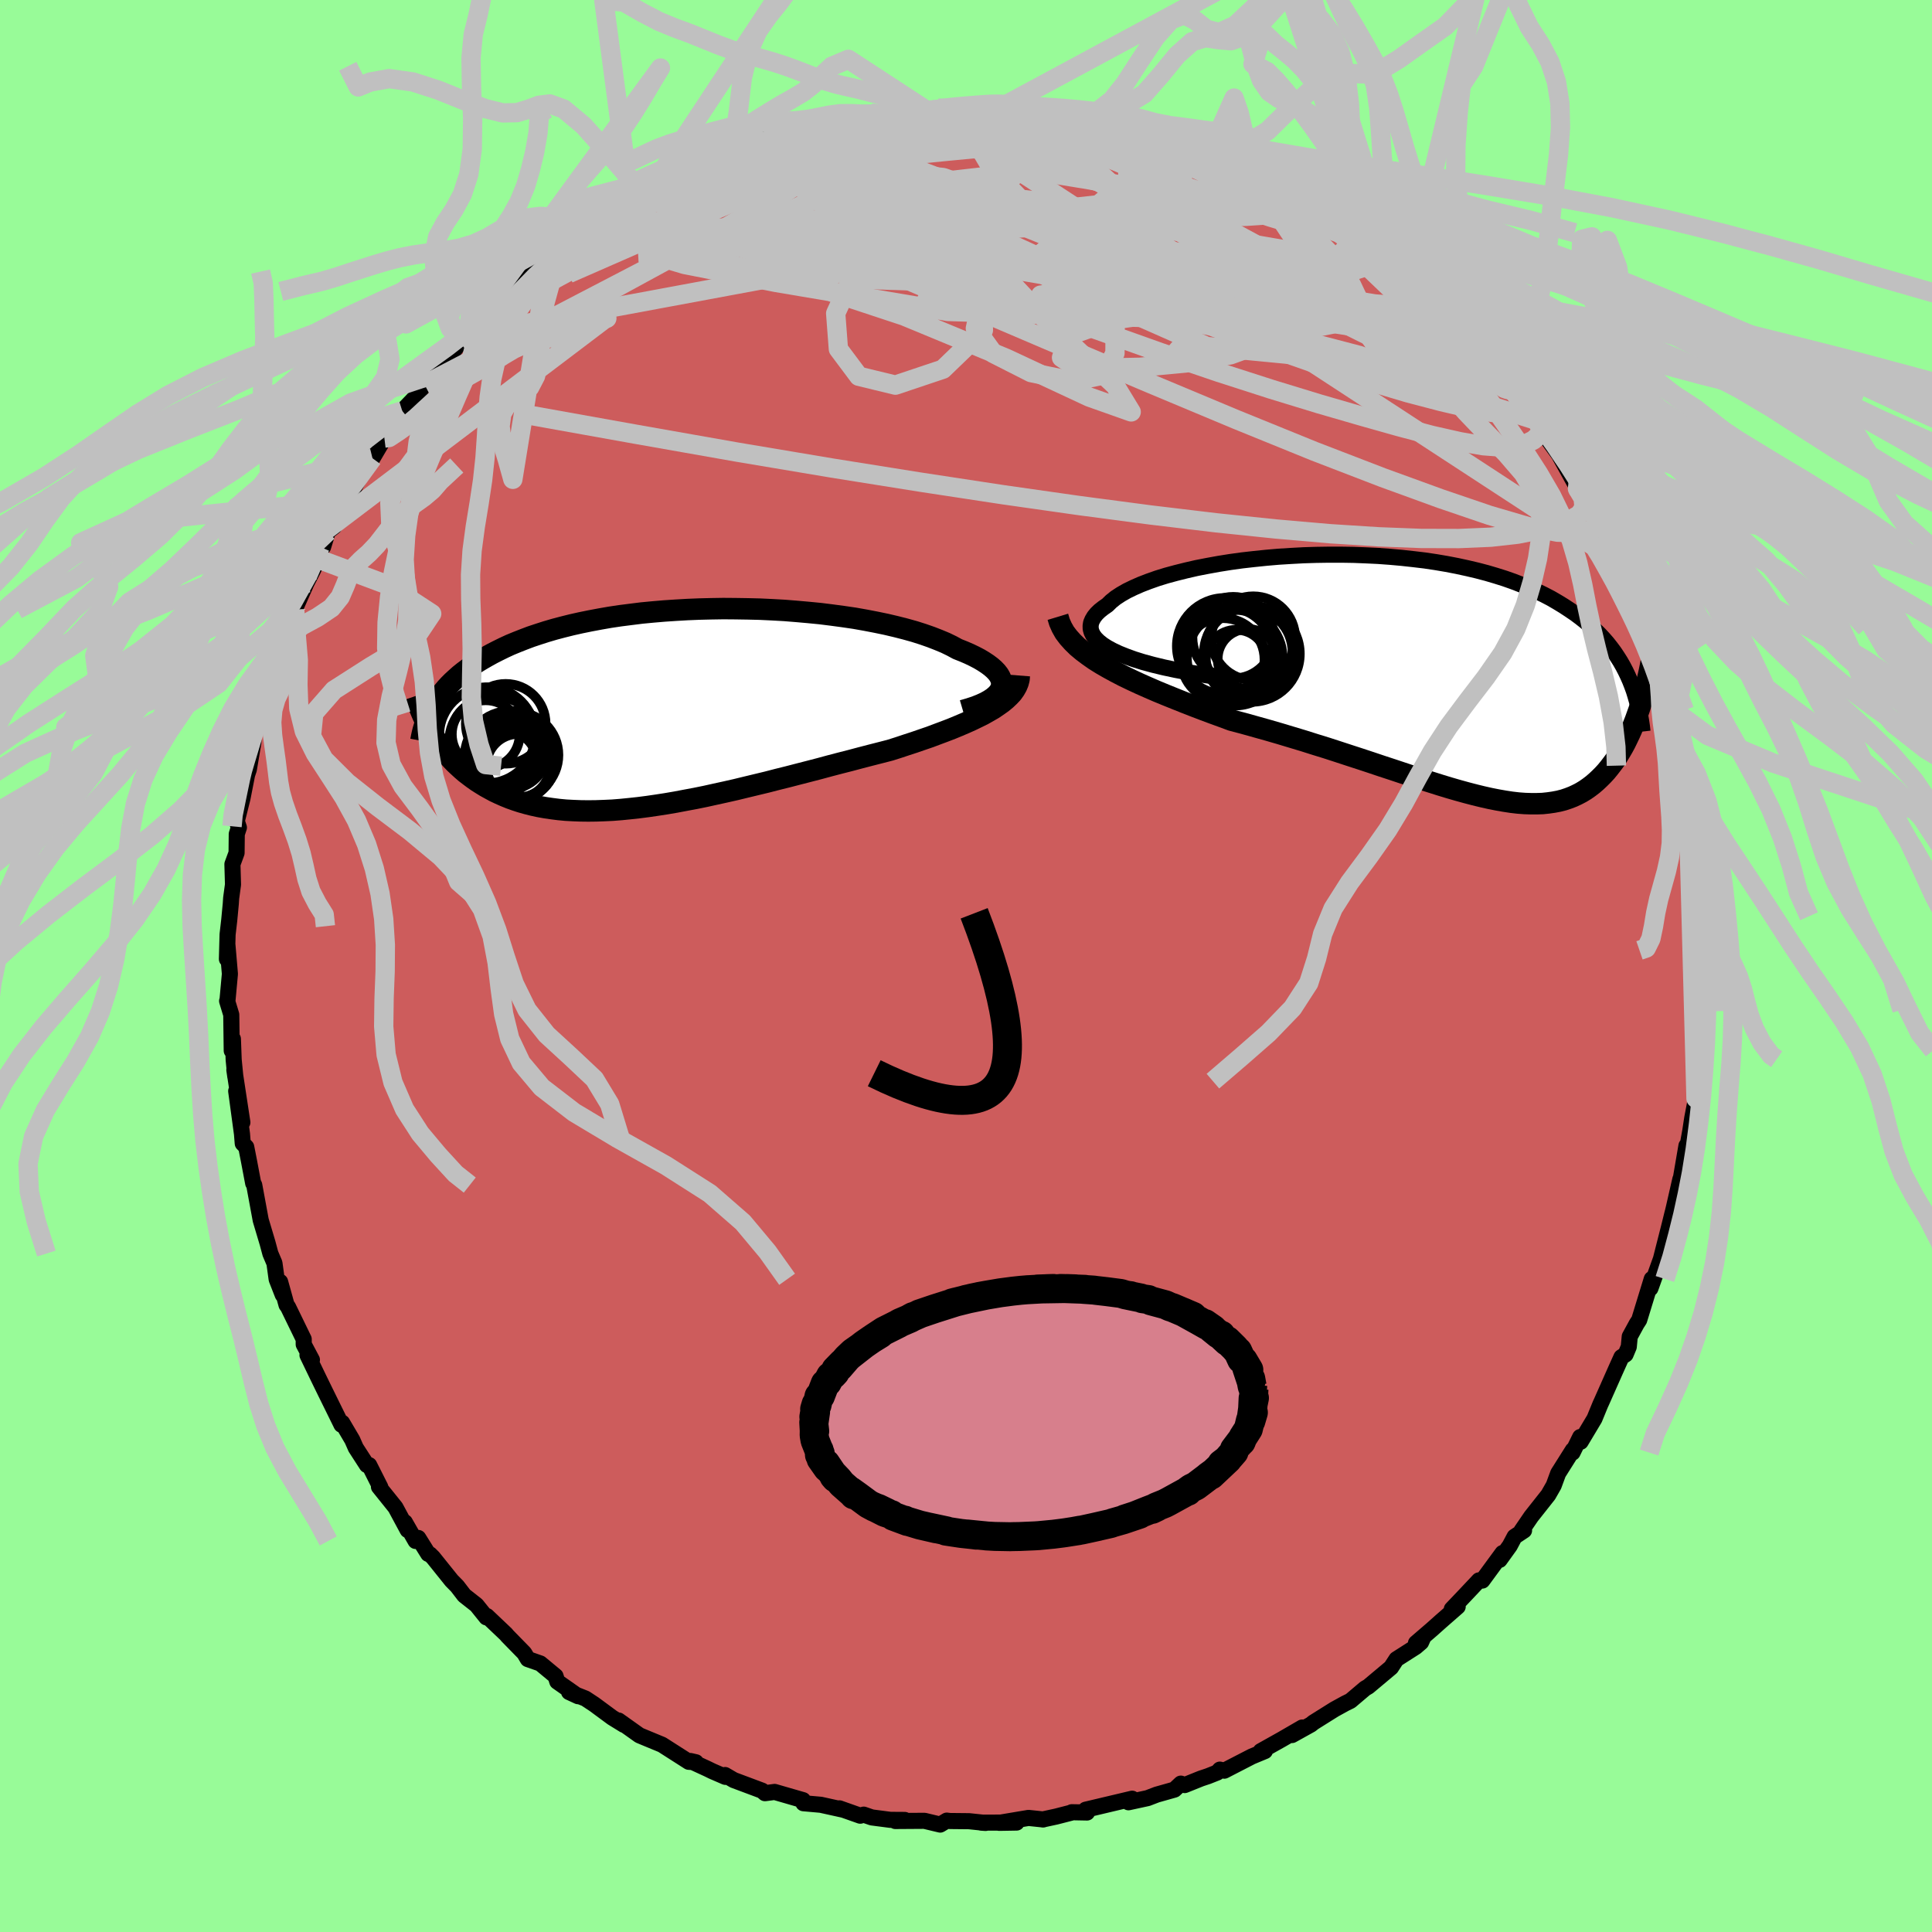 <svg viewBox="-100 -100 200 200" xmlns="http://www.w3.org/2000/svg" width="500" height="500" id="face-svg">
    <defs>
      <clipPath id="leftEyeClipPath">
        <polyline points="34.38,-2.12 34.44,-2.39 34.45,-2.66 34.39,-2.93 34.29,-3.21 34.13,-3.49 33.92,-3.76 33.65,-4.04 33.34,-4.31 32.98,-4.58 32.57,-4.85 32.12,-5.12 31.62,-5.38 31.08,-5.64 30.5,-5.89 29.87,-6.14 29.28,-6.46 28.62,-6.78 27.9,-7.08 27.13,-7.38 26.3,-7.67 25.42,-7.95 24.49,-8.21 23.51,-8.46 22.49,-8.7 21.43,-8.92 20.34,-9.13 19.21,-9.33 18.05,-9.5 16.86,-9.66 15.66,-9.81 14.43,-9.93 13.19,-10.04 11.94,-10.14 10.68,-10.21 9.41,-10.27 8.15,-10.3 6.88,-10.32 5.63,-10.33 4.37,-10.31 3.13,-10.28 1.91,-10.23 0.7,-10.16 -0.5,-10.08 -1.67,-9.98 -2.82,-9.87 -3.94,-9.73 -5.04,-9.59 -6.11,-9.43 -7.14,-9.25 -8.15,-9.06 -9.13,-8.86 -10.07,-8.65 -10.99,-8.42 -11.86,-8.19 -12.71,-7.94 -13.52,-7.68 -14.3,-7.42 -15.04,-7.14 -15.75,-6.86 -16.43,-6.58 -17.08,-6.28 -17.69,-5.98 -18.28,-5.68 -18.84,-5.37 -19.38,-5.06 -19.89,-4.75 -20.38,-4.43 -20.83,-4.1 -21.27,-3.77 -21.68,-3.44 -22.06,-3.1 -22.43,-2.76 -22.77,-2.42 -23.09,-2.07 -23.38,-1.72 -23.66,-1.37 -23.92,-1.01 -24.16,-0.65 -24.38,-0.3 -24.43,2.75 -24.19,3.13 -23.94,3.51 -23.67,3.89 -23.4,4.26 -23.11,4.62 -22.8,4.98 -22.49,5.33 -22.16,5.67 -21.81,6 -21.45,6.33 -21.08,6.65 -20.69,6.95 -20.29,7.25 -19.88,7.54 -19.44,7.82 -19,8.09 -18.53,8.35 -18.05,8.61 -17.54,8.85 -17.02,9.08 -16.48,9.3 -15.92,9.5 -15.34,9.69 -14.74,9.86 -14.11,10.02 -13.47,10.16 -12.8,10.28 -12.12,10.38 -11.41,10.47 -10.67,10.54 -9.92,10.58 -9.15,10.61 -8.35,10.62 -7.53,10.61 -6.69,10.58 -5.83,10.54 -4.95,10.47 -4.05,10.38 -3.13,10.28 -2.2,10.16 -1.24,10.02 -0.27,9.87 0.72,9.7 1.72,9.51 2.74,9.32 3.77,9.11 4.81,8.88 5.86,8.65 6.92,8.41 7.99,8.15 9.07,7.89 10.15,7.63 11.23,7.35 12.32,7.08 13.4,6.8 14.49,6.52 15.57,6.24 16.64,5.95 17.71,5.67 18.77,5.4 19.82,5.12 20.86,4.85 21.88,4.59 22.89,4.33 23.74,4.06 24.58,3.78 25.41,3.51 26.22,3.23 27.01,2.96 27.78,2.67 28.53,2.39 29.26,2.11 29.96,1.82 30.64,1.53 31.29,1.24 31.91,0.94 32.5,0.65 33.05,0.34 33.57,0.04" />
      </clipPath>
      <clipPath id="rightEyeClipPath">
        <polyline points="-32.02,-2.71 -32.59,-3.02 -33.07,-3.33 -33.47,-3.65 -33.79,-3.97 -34.03,-4.29 -34.19,-4.62 -34.28,-4.94 -34.29,-5.26 -34.24,-5.58 -34.11,-5.89 -33.92,-6.21 -33.67,-6.52 -33.36,-6.82 -32.98,-7.12 -32.55,-7.42 -32.16,-7.8 -31.7,-8.17 -31.15,-8.53 -30.54,-8.88 -29.84,-9.22 -29.09,-9.55 -28.26,-9.87 -27.38,-10.18 -26.44,-10.47 -25.44,-10.74 -24.4,-11 -23.31,-11.25 -22.18,-11.47 -21.02,-11.68 -19.83,-11.87 -18.6,-12.04 -17.36,-12.18 -16.1,-12.31 -14.82,-12.42 -13.53,-12.5 -12.23,-12.57 -10.94,-12.61 -9.64,-12.63 -8.35,-12.63 -7.07,-12.61 -5.79,-12.56 -4.53,-12.5 -3.29,-12.41 -2.07,-12.3 -0.88,-12.17 0.3,-12.03 1.44,-11.86 2.56,-11.67 3.65,-11.46 4.71,-11.23 5.73,-10.99 6.72,-10.73 7.67,-10.45 8.59,-10.16 9.47,-9.85 10.32,-9.52 11.13,-9.19 11.91,-8.84 12.65,-8.48 13.36,-8.11 14.03,-7.72 14.67,-7.33 15.28,-6.93 15.87,-6.53 16.42,-6.12 16.95,-5.7 17.45,-5.27 17.93,-4.83 18.38,-4.39 18.8,-3.94 19.2,-3.48 19.57,-3.01 19.92,-2.54 20.24,-2.06 20.55,-1.57 20.83,-1.08 21.09,-0.58 21.33,-0.08 21.55,0.42 22.84,2.29 22.67,2.84 22.5,3.38 22.31,3.91 22.12,4.44 21.92,4.95 21.72,5.46 21.5,5.95 21.27,6.43 21.04,6.9 20.79,7.36 20.53,7.8 20.27,8.23 19.99,8.65 19.7,9.04 19.4,9.43 19.09,9.81 18.76,10.17 18.42,10.51 18.07,10.84 17.7,11.16 17.32,11.45 16.92,11.73 16.51,11.98 16.07,12.21 15.62,12.42 15.15,12.6 14.67,12.76 14.16,12.89 13.63,12.99 13.07,13.07 12.5,13.13 11.91,13.15 11.29,13.15 10.65,13.13 9.98,13.08 9.29,13 8.57,12.89 7.83,12.76 7.07,12.61 6.27,12.43 5.45,12.23 4.61,12.01 3.74,11.77 2.84,11.51 1.92,11.23 0.97,10.93 -0.01,10.62 -1.01,10.3 -2.03,9.96 -3.08,9.61 -4.15,9.26 -5.25,8.89 -6.37,8.52 -7.51,8.15 -8.67,7.77 -9.84,7.39 -11.04,7.02 -12.24,6.64 -13.47,6.27 -14.7,5.9 -15.94,5.54 -17.19,5.19 -18.44,4.84 -19.69,4.51 -20.69,4.14 -21.68,3.78 -22.67,3.41 -23.64,3.04 -24.61,2.66 -25.56,2.28 -26.5,1.9 -27.42,1.52 -28.32,1.13 -29.2,0.74 -30.06,0.34 -30.89,-0.06 -31.68,-0.47 -32.45,-0.89 -33.18,-1.31" />
      </clipPath>
      <filter id="fuzzy">
        <feTurbulence id="turbulence" baseFrequency="0.05" numOctaves="3" type="noise" result="noise" />
        <feDisplacementMap in="SourceGraphic" in2="noise" scale="2" />
      </filter>
      <linearGradient id="rainbowGradient" x1="0%" y1="0%" x2="100%" y2="0%">
        <stop offset="0%" style="stop-color: [object Object]; stop-opacity: 1" />
        <stop offset="50%" style="stop-color: [object Object]; stop-opacity: 1" />
        <stop offset="100%" style="stop-color: [object Object]; stop-opacity: 1" />
      </linearGradient>
    </defs>
    <rect x="-100" y="-100" width="100%" height="100%" fill="rgb(152, 251, 152)" />
    <polyline id="faceContour" points="76.39,1.1 76.52,0.99 76.04,4.52 76.17,3.46 76.23,4.96 76.2,8.11 76.01,8.9 75.94,8.73 75.63,10.6 75.71,11.92 75.57,13.71 75.18,15.75 74.98,17.06 74.45,20 74.58,18.61 73.92,22.47 73.73,23.58 73.95,22.07 73.28,25.01 73.04,26 73.15,25.53 72.79,26.99 72.26,29.07 71.94,30.33 70.85,33.37 70.99,32.4 69.69,36.64 69.43,37.04 68.71,38.36 68.61,39.42 68.28,40.21 67.85,40.49 67.3,41.71 65.77,45.16 65.68,45.35 65.06,46.86 63.63,49.25 63.58,48.76 62.79,50.37 62.82,50.11 61.3,52.52 60.84,53.77 60.28,54.75 58.51,56.99 57.5,58.47 57.77,58.43 56.79,59.08 56.29,60.02 55.24,61.48 55.54,60.77 53.45,63.62 53.1,63.6 51.67,65.12 50.29,66.57 50.9,66.32 49.16,67.84 48.23,68.67 46.58,70.09 47.33,69.52 47.11,70.01 46.55,70.49 44.56,71.76 44,72.62 41.65,74.59 41.31,74.79 39.8,76.07 39.25,76.34 38.14,76.95 35.97,78.31 35.71,78.52 33.75,79.61 34.81,78.83 32.67,80.07 30.51,81.28 30.94,81.27 29.59,81.83 26.74,83.3 26.28,83.19 26.01,83.49 25.05,83.87 24.33,84.11 22.64,84.79 22.24,84.64 21.58,85.26 19.74,85.78 18.8,86.14 16.82,86.57 17.2,86.2 12.39,87.34 12.53,87.63 10.95,87.6 11.04,87.61 9.33,88.05 7.94,88.35 8,88.35 6.47,88.19 3.43,88.7 5.24,88.67 1.58,88.68 2.03,88.71 0.32,88.53 -1.68,88.51 -1.99,88.47 -2.67,88.88 -4.3,88.49 -7.32,88.51 -6.34,88.4 -7.83,88.39 -9.75,88.14 -10.59,87.85 -10.95,87.96 -13.1,87.2 -12.72,87.34 -15.03,86.83 -16.83,86.67 -16.87,86.35 -19.81,85.5 -20.81,85.63 -21.11,85.37 -24.05,84.27 -24.94,83.75 -24.91,83.94 -26.27,83.35 -26.76,83.11 -28.52,82.3 -27.96,82.43 -28.7,82.38 -31.47,80.61 -33.38,79.82 -33.81,79.64 -35.96,78.11 -35.42,78.55 -36.62,77.81 -38.49,76.43 -39.4,75.83 -41.09,75.16 -40.16,75.59 -42.31,74.08 -42.49,73.51 -44.07,72.2 -45.36,71.75 -45.73,71.13 -47.47,69.35 -47.62,69.17 -49.6,67.29 -49.65,67.43 -50.67,66.16 -51.94,65.16 -52.67,64.21 -53.25,63.62 -55.16,61.24 -55.49,60.91 -55.67,60.86 -56.7,59.21 -56.98,59.52 -58.09,57.58 -57.8,58.39 -59.06,56.05 -60.77,53.92 -60.63,53.95 -61.78,51.67 -62.02,51.66 -63.17,49.88 -63.53,49.06 -64.58,47.28 -64.65,47.49 -66.31,44.12 -66.95,42.81 -67.11,42.48 -68.17,40.28 -67.71,40.77 -68.56,39.17 -68.56,38.63 -70.18,35.3 -70.34,35.08 -71,32.7 -70.73,34.04 -71.36,32.43 -71.59,30.76 -72.01,29.77 -72.3,28.69 -73.01,26.31 -73.68,22.68 -73.74,22.56 -73.79,22.49 -74.23,20.17 -74.51,18.74 -74.87,18.37 -74.95,17.38 -75.55,12.95 -74.91,16.19 -75.74,10.75 -75.64,11.45 -75.81,9.71 -75.89,7.55 -76.01,8.77 -76.06,5.04 -76.49,3.62 -76.45,3.54 -76.2,0.82 -76.46,-2.21 -76.51,-0.72 -76.44,-3.27 -76.27,-4.74 -76.11,-6.43 -76.07,-7.03 -75.88,-8.43 -75.94,-10.54 -75.51,-11.71 -75.49,-13.66 -75.27,-14.33 -75.49,-15 -74.9,-17.36 -74.25,-20.68 -74.62,-19.8 -74.75,-18.81 -74.24,-20.35 -73.77,-23.14 -73.72,-24.12 -73.08,-26.05 -73.15,-25.24 -72.39,-28.74 -72.29,-29.59 -71.63,-29.92 -71.86,-30.74 -71.16,-32.16 -70.34,-34.44 -69.77,-36.51 -69.49,-36.9 -68.29,-39.62 -67.62,-40.93 -67.06,-42.13 -66.86,-43.39 -66.55,-43.39 -66.07,-44.96 -65.4,-45.49 -64.98,-46.58 -63.95,-48.25 -63.14,-49.88 -61.59,-52.69 -61.44,-52.56 -60.21,-54.65 -60.83,-53.77 -58.46,-57.45 -58.72,-56.91 -58.36,-57.46 -56.95,-58.93 -56.05,-60.19 -54.81,-61.55 -55.39,-61.14 -54.43,-62.41 -51.83,-65.34 -53.22,-63.44 -51.71,-65.41 -51.55,-65.47 -50.06,-66.98 -47.57,-69.23 -48.76,-68.3 -47.29,-69.9 -45.56,-71.45 -44.78,-71.92 -43.18,-73.36 -41.85,-74.21 -40.5,-74.97 -41.57,-74.68 -38.37,-77.03 -38.73,-76.83 -37.7,-77.03 -36.31,-78.25 -37.05,-77.69 -33.79,-79.51 -33.74,-79.58 -32.94,-80.19 -32.68,-80.38 -30.49,-81.28 -28.67,-82.35 -28.04,-82.4 -27.04,-82.8 -24.69,-84.02 -25.07,-83.79 -23.71,-84.23 -22.3,-84.96 -20.87,-85.56 -22.33,-85.02 -17.68,-86.18 -17.5,-86.25 -15.14,-87.18 -16.67,-86.86 -13.25,-87.51 -14.05,-87.46 -11.41,-87.93 -11.04,-87.82 -9.81,-88.28 -8.38,-88.12 -7.6,-88.27 -4.73,-88.74 -6.71,-88.37 -3.68,-88.6 -1.87,-88.59 -2.86,-88.78 0.06,-88.91 2.51,-88.92 3.65,-88.77 3.66,-88.76 3.59,-88.86 4.98,-88.42 6.36,-88.6 7.06,-88.21 10.46,-87.88 11.96,-87.62 11.04,-87.65 14.94,-87.08 15.73,-86.71 14.14,-87.35 17.17,-86.59 17.78,-86.2 18.92,-85.79 20.64,-85.54 21.15,-85.15 21.42,-85.03 24.63,-83.98 25.04,-83.78 25.85,-83.75 26.54,-83.4 28.28,-82.62 28.93,-82.16 29.8,-81.51 30.35,-81.36 30.26,-81.25 35.42,-78.65 35.36,-78.55 35.6,-78.56 37.07,-77.66 36.99,-77.41 39.26,-76.2 39.85,-75.91 41.89,-74.23 41.12,-74.92 42.07,-74.05 44.67,-71.76 44.42,-72.17 46.39,-70.3 46.84,-69.89 48.44,-68.47 49.4,-67.54 48.51,-68.9 51.69,-65.16 51.12,-65.64 53.45,-63.61 53.93,-62.82 52.87,-64.24 53.84,-62.75 54.77,-61.97 56.68,-59.46 57.1,-59.35 59.06,-56.48 59.42,-55.95 60.45,-54.57 60,-54.84 61.29,-53.06 61.36,-52.97 63.1,-49.83 63.3,-49.41 63.98,-48.72 65.47,-46.29 65.16,-46.45 66,-44.39 65.61,-45.16 66.66,-43.84 67.7,-40.72 68.92,-37.79 68.42,-40.12 68.58,-39.18 70.32,-35 70.18,-34.52 70.68,-34.13 70.61,-33.88 71.67,-31.08 71.36,-31.3 72.36,-28.28 72.17,-28.92 73,-26.48 73.25,-24.83 73.25,-25.31 73.89,-22.24 74.56,-19.6 74.42,-20.74 74.74,-17.33 74.84,-16.61 75.02,-15.1 75.41,-14.25 75.77,-12.6 75.91,-9.45 75.84,-9.97 76.14,-7.77 76.23,-5.74 76.27,-5.15 76.17,-2.42 76.21,-1.43 76.32,-1.77 76.39,1.1 76.52,0.99" fill="rgb(205, 92, 92)" stroke="black" stroke-width="1.667" stroke-linejoin="round" filter="url(#fuzzy)" />
    <g transform="translate(47.19 -29.95)">
      <polyline id="rightCountour" points="-32.02,-2.71 -32.59,-3.02 -33.07,-3.33 -33.47,-3.65 -33.79,-3.97 -34.03,-4.29 -34.19,-4.62 -34.28,-4.94 -34.29,-5.26 -34.24,-5.58 -34.11,-5.89 -33.92,-6.21 -33.67,-6.52 -33.36,-6.82 -32.98,-7.12 -32.55,-7.42 -32.16,-7.8 -31.7,-8.17 -31.15,-8.53 -30.54,-8.88 -29.84,-9.22 -29.09,-9.55 -28.26,-9.87 -27.38,-10.18 -26.44,-10.47 -25.44,-10.74 -24.4,-11 -23.31,-11.25 -22.18,-11.47 -21.02,-11.68 -19.83,-11.87 -18.6,-12.04 -17.36,-12.18 -16.1,-12.31 -14.82,-12.42 -13.53,-12.5 -12.23,-12.57 -10.94,-12.61 -9.64,-12.63 -8.35,-12.63 -7.07,-12.61 -5.79,-12.56 -4.53,-12.5 -3.29,-12.41 -2.07,-12.3 -0.88,-12.17 0.3,-12.03 1.44,-11.86 2.56,-11.67 3.65,-11.46 4.71,-11.23 5.73,-10.99 6.72,-10.73 7.67,-10.45 8.59,-10.16 9.47,-9.85 10.32,-9.52 11.13,-9.19 11.91,-8.84 12.65,-8.48 13.36,-8.11 14.03,-7.72 14.67,-7.33 15.28,-6.93 15.87,-6.53 16.42,-6.12 16.95,-5.7 17.45,-5.27 17.93,-4.83 18.38,-4.39 18.8,-3.94 19.2,-3.48 19.57,-3.01 19.92,-2.54 20.24,-2.06 20.55,-1.57 20.83,-1.08 21.09,-0.58 21.33,-0.08 21.55,0.42 22.84,2.29 22.67,2.84 22.5,3.38 22.31,3.91 22.12,4.44 21.92,4.95 21.72,5.46 21.5,5.95 21.27,6.43 21.04,6.9 20.79,7.36 20.53,7.8 20.27,8.23 19.99,8.65 19.7,9.04 19.4,9.43 19.09,9.81 18.76,10.17 18.42,10.51 18.07,10.84 17.7,11.16 17.32,11.45 16.92,11.73 16.51,11.98 16.07,12.21 15.62,12.42 15.15,12.6 14.67,12.76 14.16,12.89 13.63,12.99 13.07,13.07 12.5,13.13 11.91,13.15 11.29,13.15 10.65,13.13 9.98,13.08 9.29,13 8.57,12.89 7.83,12.76 7.07,12.61 6.27,12.43 5.45,12.23 4.61,12.01 3.74,11.77 2.84,11.51 1.92,11.23 0.97,10.93 -0.01,10.62 -1.01,10.3 -2.03,9.96 -3.08,9.61 -4.15,9.26 -5.25,8.89 -6.37,8.52 -7.51,8.15 -8.67,7.77 -9.84,7.39 -11.04,7.02 -12.24,6.64 -13.47,6.27 -14.7,5.9 -15.94,5.54 -17.19,5.19 -18.44,4.84 -19.69,4.51 -20.69,4.14 -21.68,3.78 -22.67,3.41 -23.64,3.04 -24.61,2.66 -25.56,2.28 -26.5,1.9 -27.42,1.52 -28.32,1.13 -29.2,0.74 -30.06,0.34 -30.89,-0.06 -31.68,-0.47 -32.45,-0.89 -33.18,-1.31" fill="white" stroke="white" stroke-width="0" stroke-linejoin="round" filter="url(#fuzzy)" />
    </g>
    <g transform="translate(-30.75 -26.67)">
      <polyline id="leftCountour" points="34.38,-2.12 34.44,-2.39 34.45,-2.66 34.39,-2.93 34.29,-3.21 34.13,-3.49 33.92,-3.76 33.65,-4.04 33.34,-4.31 32.98,-4.58 32.57,-4.85 32.12,-5.12 31.62,-5.38 31.08,-5.64 30.5,-5.89 29.87,-6.14 29.28,-6.46 28.62,-6.78 27.9,-7.08 27.13,-7.38 26.3,-7.67 25.42,-7.95 24.49,-8.21 23.51,-8.46 22.49,-8.7 21.43,-8.92 20.34,-9.13 19.21,-9.33 18.05,-9.5 16.86,-9.66 15.66,-9.81 14.43,-9.93 13.19,-10.04 11.94,-10.14 10.68,-10.21 9.41,-10.27 8.15,-10.3 6.88,-10.32 5.63,-10.33 4.37,-10.31 3.13,-10.28 1.91,-10.23 0.7,-10.16 -0.5,-10.08 -1.67,-9.98 -2.82,-9.87 -3.94,-9.73 -5.04,-9.59 -6.11,-9.43 -7.14,-9.25 -8.15,-9.06 -9.13,-8.86 -10.07,-8.65 -10.99,-8.42 -11.86,-8.19 -12.71,-7.94 -13.52,-7.68 -14.3,-7.42 -15.04,-7.14 -15.75,-6.86 -16.43,-6.58 -17.08,-6.28 -17.69,-5.98 -18.28,-5.68 -18.84,-5.37 -19.38,-5.06 -19.89,-4.75 -20.38,-4.43 -20.83,-4.1 -21.27,-3.77 -21.68,-3.44 -22.06,-3.1 -22.43,-2.76 -22.77,-2.42 -23.09,-2.07 -23.38,-1.72 -23.66,-1.37 -23.92,-1.01 -24.16,-0.65 -24.38,-0.3 -24.43,2.75 -24.19,3.13 -23.94,3.51 -23.67,3.89 -23.4,4.26 -23.11,4.62 -22.8,4.98 -22.49,5.33 -22.16,5.67 -21.81,6 -21.45,6.33 -21.08,6.65 -20.69,6.95 -20.29,7.25 -19.88,7.54 -19.44,7.82 -19,8.09 -18.53,8.35 -18.05,8.61 -17.54,8.85 -17.02,9.08 -16.48,9.3 -15.92,9.5 -15.34,9.69 -14.74,9.86 -14.11,10.02 -13.47,10.16 -12.8,10.28 -12.12,10.38 -11.41,10.47 -10.67,10.54 -9.92,10.58 -9.15,10.61 -8.35,10.62 -7.53,10.61 -6.69,10.58 -5.83,10.54 -4.95,10.47 -4.05,10.38 -3.13,10.28 -2.2,10.16 -1.24,10.02 -0.27,9.87 0.72,9.7 1.72,9.51 2.74,9.32 3.77,9.11 4.81,8.88 5.86,8.65 6.92,8.41 7.99,8.15 9.07,7.89 10.15,7.63 11.23,7.35 12.32,7.08 13.4,6.8 14.49,6.52 15.57,6.24 16.64,5.95 17.71,5.67 18.77,5.4 19.82,5.12 20.86,4.85 21.88,4.59 22.89,4.33 23.74,4.06 24.58,3.78 25.41,3.51 26.22,3.23 27.01,2.96 27.78,2.67 28.53,2.39 29.26,2.11 29.96,1.82 30.64,1.53 31.29,1.24 31.91,0.94 32.5,0.65 33.05,0.34 33.57,0.04" fill="white" stroke="white" stroke-width="0" stroke-linejoin="round" filter="url(#fuzzy)" />
    </g>
    <g transform="translate(47.19 -29.95)">
      <polyline id="rightUpper" points="-21.2,0.02 -22.73,-0.21 -24.15,-0.45 -25.48,-0.7 -26.7,-0.96 -27.82,-1.23 -28.85,-1.51 -29.78,-1.8 -30.61,-2.1 -31.36,-2.4 -32.02,-2.71 -32.59,-3.02 -33.07,-3.33 -33.47,-3.65 -33.79,-3.97 -34.03,-4.29 -34.19,-4.62 -34.28,-4.94 -34.29,-5.26 -34.24,-5.58 -34.11,-5.89 -33.92,-6.21 -33.67,-6.52 -33.36,-6.82 -32.98,-7.12 -32.55,-7.42 -32.16,-7.8 -31.7,-8.17 -31.15,-8.53 -30.54,-8.88 -29.84,-9.22 -29.09,-9.55 -28.26,-9.87 -27.38,-10.18 -26.44,-10.47 -25.44,-10.74 -24.4,-11 -23.31,-11.25 -22.18,-11.47 -21.02,-11.68 -19.83,-11.87 -18.6,-12.04 -17.36,-12.18 -16.1,-12.31 -14.82,-12.42 -13.53,-12.5 -12.23,-12.57 -10.94,-12.61 -9.64,-12.63 -8.35,-12.63 -7.07,-12.61 -5.79,-12.56 -4.53,-12.5 -3.29,-12.41 -2.07,-12.3 -0.88,-12.17 0.3,-12.03 1.44,-11.86 2.56,-11.67 3.65,-11.46 4.71,-11.23 5.73,-10.99 6.72,-10.73 7.67,-10.45 8.59,-10.16 9.47,-9.85 10.32,-9.52 11.13,-9.19 11.91,-8.84 12.65,-8.48 13.36,-8.11 14.03,-7.72 14.67,-7.33 15.28,-6.93 15.87,-6.53 16.42,-6.12 16.95,-5.7 17.45,-5.27 17.93,-4.83 18.38,-4.39 18.8,-3.94 19.2,-3.48 19.57,-3.01 19.92,-2.54 20.24,-2.06 20.55,-1.57 20.83,-1.08 21.09,-0.58 21.33,-0.08 21.55,0.42 21.75,0.93 21.94,1.45 22.1,1.97 22.25,2.49 22.39,3.01 22.51,3.54 22.61,4.07 22.7,4.6 22.78,5.14 22.84,5.68" fill="none" stroke="black" stroke-width="1.667" stroke-linejoin="round" filter="url(#fuzzy)" />
      <polyline id="rightLower" points="-37.68,-6.2 -37.51,-5.64 -37.27,-5.1 -36.97,-4.57 -36.59,-4.07 -36.15,-3.58 -35.66,-3.1 -35.11,-2.64 -34.51,-2.19 -33.87,-1.74 -33.18,-1.31 -32.45,-0.89 -31.68,-0.47 -30.89,-0.06 -30.06,0.34 -29.2,0.74 -28.32,1.13 -27.42,1.52 -26.5,1.9 -25.56,2.28 -24.61,2.66 -23.64,3.04 -22.67,3.41 -21.68,3.78 -20.69,4.14 -19.69,4.51 -18.44,4.84 -17.19,5.19 -15.94,5.54 -14.7,5.9 -13.47,6.27 -12.24,6.64 -11.04,7.02 -9.84,7.39 -8.67,7.77 -7.51,8.15 -6.37,8.52 -5.25,8.89 -4.15,9.26 -3.08,9.61 -2.03,9.96 -1.01,10.3 -0.01,10.62 0.97,10.93 1.92,11.23 2.84,11.51 3.74,11.77 4.61,12.01 5.45,12.23 6.27,12.43 7.07,12.61 7.83,12.76 8.57,12.89 9.29,13 9.98,13.08 10.65,13.13 11.29,13.15 11.91,13.15 12.5,13.13 13.07,13.07 13.63,12.99 14.16,12.89 14.67,12.76 15.15,12.6 15.62,12.42 16.07,12.21 16.51,11.98 16.92,11.73 17.32,11.45 17.7,11.16 18.07,10.84 18.42,10.51 18.76,10.17 19.09,9.81 19.4,9.43 19.7,9.04 19.99,8.65 20.27,8.23 20.53,7.8 20.79,7.36 21.04,6.9 21.27,6.43 21.5,5.95 21.72,5.46 21.92,4.95 22.12,4.44 22.31,3.91 22.5,3.38 22.67,2.84 22.84,2.29 22.99,1.73 23.14,1.17 23.28,0.6 23.42,0.03 23.55,-0.55 23.67,-1.14 23.78,-1.72 23.89,-2.32 23.99,-2.91 24.08,-3.51" fill="none" stroke="black" stroke-width="2.222" stroke-linejoin="round" filter="url(#fuzzy)" />
      <circle r="4.954" cx="-19.369" cy="-1.965" stroke="black" fill="none" stroke-width="1.0" filter="url(#fuzzy)" clip-path="url(#rightEyeClipPath)" /><circle r="4.546" cx="-17.939" cy="-2.56" stroke="black" fill="none" stroke-width="1.0" filter="url(#fuzzy)" clip-path="url(#rightEyeClipPath)" /><circle r="4.752" cx="-20.104" cy="-2.425" stroke="black" fill="none" stroke-width="1.0" filter="url(#fuzzy)" clip-path="url(#rightEyeClipPath)" /><circle r="3.096" cx="-18.039" cy="-1.84" stroke="black" fill="none" stroke-width="1.0" filter="url(#fuzzy)" clip-path="url(#rightEyeClipPath)" /><circle r="4.34" cx="-17.454" cy="-3.98" stroke="black" fill="none" stroke-width="1.0" filter="url(#fuzzy)" clip-path="url(#rightEyeClipPath)" /><circle r="4.224" cx="-19.524" cy="-4.04" stroke="black" fill="none" stroke-width="1.0" filter="url(#fuzzy)" clip-path="url(#rightEyeClipPath)" /><circle r="3.164" cx="-19.204" cy="-1.69" stroke="black" fill="none" stroke-width="1.0" filter="url(#fuzzy)" clip-path="url(#rightEyeClipPath)" /><circle r="4.982" cx="-20.379" cy="-3.165" stroke="black" fill="none" stroke-width="1.0" filter="url(#fuzzy)" clip-path="url(#rightEyeClipPath)" /><circle r="4.966" cx="-17.599" cy="-2.365" stroke="black" fill="none" stroke-width="1.0" filter="url(#fuzzy)" clip-path="url(#rightEyeClipPath)" /><circle r="4.312" cx="-20.599" cy="-1.75" stroke="black" fill="none" stroke-width="1.0" filter="url(#fuzzy)" clip-path="url(#rightEyeClipPath)" />
      </g>
    <g transform="translate(-30.75 -26.67)">
      <polyline id="leftUpper" points="30.43,0.23 31.11,0.03 31.72,-0.17 32.27,-0.39 32.75,-0.61 33.18,-0.85 33.54,-1.09 33.84,-1.34 34.08,-1.59 34.26,-1.85 34.38,-2.12 34.44,-2.39 34.45,-2.66 34.39,-2.93 34.29,-3.21 34.13,-3.49 33.92,-3.76 33.65,-4.04 33.34,-4.31 32.98,-4.58 32.57,-4.85 32.12,-5.12 31.62,-5.38 31.08,-5.64 30.5,-5.89 29.87,-6.14 29.28,-6.46 28.62,-6.78 27.9,-7.08 27.13,-7.38 26.3,-7.67 25.42,-7.95 24.49,-8.21 23.51,-8.46 22.49,-8.7 21.43,-8.92 20.34,-9.13 19.21,-9.33 18.05,-9.5 16.86,-9.66 15.66,-9.81 14.43,-9.93 13.19,-10.04 11.94,-10.14 10.68,-10.21 9.41,-10.27 8.15,-10.3 6.88,-10.32 5.63,-10.33 4.37,-10.31 3.13,-10.28 1.91,-10.23 0.7,-10.16 -0.5,-10.08 -1.67,-9.98 -2.82,-9.87 -3.94,-9.73 -5.04,-9.59 -6.11,-9.43 -7.14,-9.25 -8.15,-9.06 -9.13,-8.86 -10.07,-8.65 -10.99,-8.42 -11.86,-8.19 -12.71,-7.94 -13.52,-7.68 -14.3,-7.42 -15.04,-7.14 -15.75,-6.86 -16.43,-6.58 -17.08,-6.28 -17.69,-5.98 -18.28,-5.68 -18.84,-5.37 -19.38,-5.06 -19.89,-4.75 -20.38,-4.43 -20.83,-4.1 -21.27,-3.77 -21.68,-3.44 -22.06,-3.1 -22.43,-2.76 -22.77,-2.42 -23.09,-2.07 -23.38,-1.72 -23.66,-1.37 -23.92,-1.01 -24.16,-0.65 -24.38,-0.3 -24.58,0.06 -24.76,0.43 -24.93,0.79 -25.08,1.15 -25.21,1.52 -25.33,1.88 -25.44,2.25 -25.53,2.61 -25.61,2.98 -25.68,3.35" fill="none" stroke="black" stroke-width="2.222" stroke-linejoin="round" filter="url(#fuzzy)" />
      <polyline id="leftLower" points="36.27,-3.4 36.24,-3.02 36.14,-2.64 35.99,-2.28 35.79,-1.93 35.54,-1.58 35.23,-1.25 34.88,-0.92 34.48,-0.59 34.04,-0.28 33.57,0.04 33.05,0.34 32.5,0.65 31.91,0.94 31.29,1.24 30.64,1.53 29.96,1.82 29.26,2.11 28.53,2.39 27.78,2.67 27.01,2.96 26.22,3.23 25.41,3.51 24.58,3.78 23.74,4.06 22.89,4.33 21.88,4.59 20.86,4.85 19.82,5.12 18.77,5.4 17.71,5.67 16.64,5.95 15.57,6.24 14.49,6.52 13.4,6.8 12.32,7.08 11.23,7.35 10.15,7.63 9.07,7.89 7.99,8.15 6.92,8.41 5.86,8.65 4.81,8.88 3.77,9.11 2.74,9.32 1.72,9.51 0.72,9.7 -0.27,9.87 -1.24,10.02 -2.2,10.16 -3.13,10.28 -4.05,10.38 -4.95,10.47 -5.83,10.54 -6.69,10.58 -7.53,10.61 -8.35,10.62 -9.15,10.61 -9.92,10.58 -10.67,10.54 -11.41,10.47 -12.12,10.38 -12.8,10.28 -13.47,10.16 -14.11,10.02 -14.74,9.86 -15.34,9.69 -15.92,9.5 -16.48,9.3 -17.02,9.08 -17.54,8.85 -18.05,8.61 -18.53,8.35 -19,8.09 -19.44,7.82 -19.88,7.54 -20.29,7.25 -20.69,6.95 -21.08,6.65 -21.45,6.33 -21.81,6 -22.16,5.67 -22.49,5.33 -22.8,4.98 -23.11,4.62 -23.4,4.26 -23.67,3.89 -23.94,3.51 -24.19,3.13 -24.43,2.75 -24.66,2.36 -24.88,1.97 -25.09,1.57 -25.28,1.17 -25.47,0.77 -25.64,0.37 -25.81,-0.04 -25.96,-0.45 -26.11,-0.86 -26.25,-1.27" fill="none" stroke="black" stroke-width="2.222" stroke-linejoin="round" filter="url(#fuzzy)" />
      <circle r="4.968" cx="-18.814" cy="2.781" stroke="black" fill="none" stroke-width="1.0" filter="url(#fuzzy)" clip-path="url(#leftEyeClipPath)" /><circle r="3.582" cx="-16.304" cy="4.701" stroke="black" fill="none" stroke-width="1.0" filter="url(#fuzzy)" clip-path="url(#leftEyeClipPath)" /><circle r="3.514" cx="-18.964" cy="2.676" stroke="black" fill="none" stroke-width="1.0" filter="url(#fuzzy)" clip-path="url(#leftEyeClipPath)" /><circle r="4.684" cx="-18.064" cy="3.431" stroke="black" fill="none" stroke-width="1.0" filter="url(#fuzzy)" clip-path="url(#leftEyeClipPath)" /><circle r="3.3" cx="-15.599" cy="5.946" stroke="black" fill="none" stroke-width="1.0" filter="url(#fuzzy)" clip-path="url(#leftEyeClipPath)" /><circle r="3.782" cx="-15.554" cy="5.536" stroke="black" fill="none" stroke-width="1.0" filter="url(#fuzzy)" clip-path="url(#leftEyeClipPath)" /><circle r="3.112" cx="-16.794" cy="5.496" stroke="black" fill="none" stroke-width="1.0" filter="url(#fuzzy)" clip-path="url(#leftEyeClipPath)" /><circle r="4.456" cx="-15.899" cy="4.826" stroke="black" fill="none" stroke-width="1.0" filter="url(#fuzzy)" clip-path="url(#leftEyeClipPath)" /><circle r="4.128" cx="-16.899" cy="1.596" stroke="black" fill="none" stroke-width="1.0" filter="url(#fuzzy)" clip-path="url(#leftEyeClipPath)" /><circle r="4.742" cx="-16.404" cy="5.011" stroke="black" fill="none" stroke-width="1.0" filter="url(#fuzzy)" clip-path="url(#leftEyeClipPath)" />
    </g>
    <g id="hairs">
      <polyline points="-13.25,-87.51 -13.04,-87.6 -12.04,-87.76 -10.92,-87.93 -9.83,-88.06 -8.81,-88.18 -7.92,-88.26 -7.19,-88.32 -6.64,-88.34 -6.28,-88.32 -6.11,-88.26 -6.18,-88.14 -6.54,-87.96 -7.3,-87.7 -8.54,-87.35 -10.29,-86.93 -12.52,-86.42 -15.15,-85.83 -18.17,-85.15 -21.49,-84.47" fill="none" stroke="rgb(192, 192, 192)" stroke-width="2" stroke-linejoin="round" filter="url(#fuzzy)" /><polyline points="37.07,-77.66 37.68,-77.13 38.85,-76.35 40.04,-75.53 41.13,-74.74 42.13,-73.95 43.09,-73.15 44.01,-72.38 44.82,-71.68 45.48,-71.11 45.91,-70.73 46.08,-70.56 45.99,-70.61 45.62,-70.88 44.96,-71.36 43.95,-72.1 42.53,-73.16 40.65,-74.59 38.36,-76.4" fill="none" stroke="rgb(192, 192, 192)" stroke-width="2" stroke-linejoin="round" filter="url(#fuzzy)" /><polyline points="15.73,-86.71 15.51,-86.9 16.37,-86.67 17.32,-86.36 18.13,-86.06 18.74,-85.79 19.12,-85.55 19.26,-85.34 19.13,-85.16 18.67,-85.02 17.86,-84.93 16.67,-84.89 15.06,-84.89 13.01,-84.93 10.51,-85.03 7.54,-85.17 4.12,-85.38 0.2,-85.64 -4.33,-85.99 -9.71,-86.45" fill="none" stroke="rgb(192, 192, 192)" stroke-width="2" stroke-linejoin="round" filter="url(#fuzzy)" /><polyline points="-38.37,-77.03 -38.11,-77.04 -37.09,-77.38 -35.65,-77.89 -33.9,-78.48 -31.91,-79.12 -29.74,-79.77 -27.41,-80.44 -24.93,-81.11 -22.31,-81.79 -19.6,-82.47 -16.85,-83.13 -14.12,-83.77 -11.43,-84.38 -8.82,-84.95 -6.31,-85.48 -3.94,-85.98 -1.75,-86.45 0.21,-86.92 1.88,-87.38 3.2,-87.84 4.2,-88.24" fill="none" stroke="rgb(192, 192, 192)" stroke-width="2" stroke-linejoin="round" filter="url(#fuzzy)" /><polyline points="25.04,-83.78 25.73,-83.61 26.3,-83.25 26.64,-82.79 26.65,-82.3 26.34,-81.8 25.76,-81.25 24.89,-80.66 23.65,-80.04 21.94,-79.45 19.71,-78.88 16.93,-78.35 13.61,-77.83 9.76,-77.32 5.35,-76.82 0.37,-76.33 -5.23,-75.85 -11.44,-75.35 -18.28,-74.82 -25.74,-74.31 -33.95,-73.85" fill="none" stroke="rgb(192, 192, 192)" stroke-width="2" stroke-linejoin="round" filter="url(#fuzzy)" /><polyline points="30.35,-81.36 31.57,-80.64 33.3,-79.71 34.57,-79.01 35.45,-78.5 36.13,-78.06 36.69,-77.65 37.13,-77.27 37.43,-76.94 37.54,-76.68 37.44,-76.49 37.13,-76.37 36.6,-76.34 35.82,-76.41 34.76,-76.61 33.36,-76.97 31.56,-77.51 29.33,-78.24 26.65,-79.16 23.52,-80.26 19.99,-81.55 16.12,-83.05 12.01,-84.77 7.79,-86.71" fill="none" stroke="rgb(192, 192, 192)" stroke-width="2" stroke-linejoin="round" filter="url(#fuzzy)" /><polyline points="-28.67,-82.35 -27.76,-82.56 -26.41,-82.98 -24.89,-83.42 -23.25,-83.83 -21.5,-84.22 -19.61,-84.58 -17.59,-84.93 -15.45,-85.27 -13.24,-85.59 -11.01,-85.9 -8.83,-86.19 -6.72,-86.46 -4.69,-86.69 -2.74,-86.9 -0.88,-87.09 0.89,-87.26 2.54,-87.4 4.03,-87.52 5.31,-87.64 6.31,-87.76 6.94,-87.9 7.13,-88.06 6.81,-88.28" fill="none" stroke="rgb(192, 192, 192)" stroke-width="2" stroke-linejoin="round" filter="url(#fuzzy)" /><polyline points="44.42,-72.17 45.76,-70.84 46.47,-69.99 46.74,-69.41 46.62,-68.99 46.15,-68.68 45.31,-68.46 44.05,-68.4 42.3,-68.54 40.03,-68.91 37.24,-69.47 33.97,-70.18 30.23,-70.99 26.02,-71.9 21.26,-72.97 15.85,-74.23 9.68,-75.76 2.65,-77.59 -5.16,-79.75 -13.46,-82.25" fill="none" stroke="rgb(192, 192, 192)" stroke-width="2" stroke-linejoin="round" filter="url(#fuzzy)" /><polyline points="30.35,-81.36 31.46,-80.67 32.91,-79.78 33.7,-79.16 33.87,-78.75 33.62,-78.43 33.03,-78.16 32.1,-77.92 30.78,-77.73 29.02,-77.61 26.77,-77.55 24,-77.56 20.71,-77.63 16.87,-77.78 12.46,-78.05 7.45,-78.44 1.82,-78.99 -4.49,-79.7 -11.52,-80.54 -19.37,-81.41" fill="none" stroke="rgb(192, 192, 192)" stroke-width="2" stroke-linejoin="round" filter="url(#fuzzy)" /><polyline points="51.12,-65.64 52.64,-64.25 53.25,-63.63 53.64,-63.19 54.1,-62.62 54.69,-61.89 55.29,-61.11 55.79,-60.4 56.06,-59.9 56.05,-59.68 55.73,-59.79 55.11,-60.2 54.2,-60.9 53.03,-61.87 51.58,-63.12 49.79,-64.71 47.61,-66.69 45.02,-69.1 42.06,-71.93 38.77,-75.14" fill="none" stroke="rgb(192, 192, 192)" stroke-width="2" stroke-linejoin="round" filter="url(#fuzzy)" /><polyline points="-20.87,-85.56 -20.66,-85.5 -19.39,-85.78 -18.34,-86.03 -17.73,-86.15 -17.52,-86.09 -17.62,-85.87 -18.03,-85.46 -18.78,-84.86 -19.93,-84.05 -21.55,-82.99 -23.7,-81.67 -26.46,-80.05 -29.85,-78.12 -33.86,-75.87 -38.42,-73.36 -43.54,-70.59" fill="none" stroke="rgb(192, 192, 192)" stroke-width="2" stroke-linejoin="round" filter="url(#fuzzy)" /><polyline points="30.26,-81.25 33.45,-79.61 34.77,-78.9 35.41,-78.5 35.82,-78.17 36.09,-77.87 36.2,-77.62 36.05,-77.45 35.57,-77.4 34.71,-77.47 33.45,-77.69 31.76,-78.04 29.62,-78.57 27.02,-79.3 23.97,-80.26 20.48,-81.47 16.55,-82.95 12.08,-84.68 6.78,-86.66" fill="none" stroke="rgb(192, 192, 192)" stroke-width="2" stroke-linejoin="round" filter="url(#fuzzy)" /><polyline points="-24.69,-84.02 -24.44,-84.05 -23.51,-84.39 -22.39,-84.81 -21.19,-85.22 -19.94,-85.62 -18.67,-86.01 -17.48,-86.37 -16.45,-86.68 -15.6,-86.93 -14.94,-87.1 -14.49,-87.18 -14.25,-87.19 -14.25,-87.11 -14.51,-86.94 -15.05,-86.7 -15.88,-86.36 -17.04,-85.92 -18.55,-85.39 -20.47,-84.73 -22.83,-83.96 -25.65,-83.1" fill="none" stroke="rgb(192, 192, 192)" stroke-width="2" stroke-linejoin="round" filter="url(#fuzzy)" /><polyline points="26.54,-83.4 27.76,-82.76 28.39,-82.25 28.71,-81.77 28.91,-81.27 28.98,-80.71 28.81,-80.14 28.25,-79.61 27.22,-79.14 25.72,-78.71 23.75,-78.31 21.31,-77.91 18.41,-77.53 15.01,-77.15 11.12,-76.8 6.71,-76.47 1.77,-76.16 -3.71,-75.88 -9.75,-75.67 -16.38,-75.56 -23.65,-75.53 -31.76,-75.45" fill="none" stroke="rgb(192, 192, 192)" stroke-width="2" stroke-linejoin="round" filter="url(#fuzzy)" /><polyline points="-11.04,-87.82 -9.83,-88.08 -8.58,-88.22 -7.42,-88.33 -6.42,-88.42 -5.6,-88.48 -4.95,-88.51 -4.53,-88.52 -4.36,-88.5 -4.54,-88.44 -5.16,-88.31 -6.35,-88.11 -8.2,-87.83 -10.64,-87.49 -13.58,-87.04" fill="none" stroke="rgb(192, 192, 192)" stroke-width="2" stroke-linejoin="round" filter="url(#fuzzy)" /><polyline points="-33.79,-79.51 -33.45,-79.75 -32.65,-80.2 -31.47,-80.78 -30.05,-81.44 -28.55,-82.1 -27.08,-82.74 -25.72,-83.32 -24.48,-83.85 -23.38,-84.31 -22.45,-84.7 -21.7,-85.01 -21.13,-85.23 -20.76,-85.37 -20.59,-85.42 -20.66,-85.37 -21.05,-85.2 -21.8,-84.88 -22.95,-84.41 -24.53,-83.78 -26.5,-83.03" fill="none" stroke="rgb(192, 192, 192)" stroke-width="2" stroke-linejoin="round" filter="url(#fuzzy)" /><polyline points="-11.41,-87.93 -10.76,-87.97 -9.75,-88.09 -8.65,-88.21 -7.65,-88.3 -6.85,-88.37 -6.28,-88.4 -5.98,-88.4 -5.95,-88.35 -6.25,-88.25 -6.93,-88.09 -8.07,-87.83 -9.84,-87.46 -12.47,-86.94 -16.33,-86.2" fill="none" stroke="rgb(192, 192, 192)" stroke-width="2" stroke-linejoin="round" filter="url(#fuzzy)" /><polyline points="37.07,-77.66 37.72,-77.09 39.02,-76.16 40.43,-75.1 41.8,-74 43.13,-72.87 44.46,-71.71 45.76,-70.57 47.01,-69.47 48.17,-68.45 49.19,-67.55 50.01,-66.83 50.54,-66.37 50.69,-66.28 50.4,-66.62 49.74,-67.33" fill="none" stroke="rgb(192, 192, 192)" stroke-width="2" stroke-linejoin="round" filter="url(#fuzzy)" /><polyline points="-2.86,-88.78 -0.46,-88.84 1.08,-88.79 1.77,-88.67 1.86,-88.48 1.57,-88.2 1.03,-87.84 0.25,-87.36 -0.85,-86.78 -2.38,-86.09 -4.46,-85.29 -7.17,-84.4 -10.56,-83.41 -14.7,-82.32 -19.61,-81.1 -25.23,-79.77 -31.54,-78.3" fill="none" stroke="rgb(192, 192, 192)" stroke-width="2" stroke-linejoin="round" filter="url(#fuzzy)" /><polyline points="63.3,-49.41 63.89,-48.42 63.98,-47.44 63.49,-46.72 62.51,-46.16 61.13,-45.64 59.34,-45.14 57.09,-44.7 54.33,-44.39 51.02,-44.25 47.15,-44.26 42.71,-44.43 37.69,-44.75 32.08,-45.24 25.89,-45.88 19.11,-46.69 11.75,-47.66 3.81,-48.79 -4.73,-50.09 -13.88,-51.55 -23.65,-53.19 -34.03,-55.02 -45.08,-57" fill="none" stroke="rgb(192, 192, 192)" stroke-width="2" stroke-linejoin="round" filter="url(#fuzzy)" /><polyline points="3.65,-88.77 3.76,-88.76 4.25,-88.69 5.11,-88.57 6.19,-88.41 7.35,-88.23 8.44,-88.03 9.35,-87.84 10.03,-87.66 10.43,-87.48 10.54,-87.32 10.38,-87.17 9.95,-87 9.25,-86.83 8.28,-86.65 7.02,-86.47 5.44,-86.29 3.52,-86.11 1.23,-85.93 -1.49,-85.75 -4.72,-85.55 -8.53,-85.35 -12.84,-85.17 -17.41,-85.07" fill="none" stroke="rgb(192, 192, 192)" stroke-width="2" stroke-linejoin="round" filter="url(#fuzzy)" /><polyline points="53.45,-63.61 53.51,-63.39 53.47,-63.29 53.63,-62.9 53.91,-62.28 54.13,-61.62 54.14,-61.06 53.84,-60.72 53.18,-60.64 52.13,-60.84 50.7,-61.31 48.9,-62.01 46.72,-62.94 44.12,-64.11 41.09,-65.54 37.59,-67.29 33.63,-69.36 29.25,-71.79 24.5,-74.56 19.4,-77.67 13.89,-81.08 7.64,-84.8" fill="none" stroke="rgb(192, 192, 192)" stroke-width="2" stroke-linejoin="round" filter="url(#fuzzy)" /><polyline points="-33.74,-79.58 -32.82,-80.03 -31.28,-80.41 -29.2,-80.75 -26.78,-80.99 -24.12,-81.1 -21.28,-81.1 -18.27,-81.01 -15.09,-80.83 -11.74,-80.58 -8.2,-80.26 -4.46,-79.85 -0.53,-79.37 3.56,-78.82 7.74,-78.23 11.94,-77.61 16.13,-76.98 20.29,-76.31 24.44,-75.62 28.55,-74.9 32.6,-74.21 36.52,-73.58 40.41,-72.91" fill="none" stroke="rgb(192, 192, 192)" stroke-width="2" stroke-linejoin="round" filter="url(#fuzzy)" /><polyline points="-11.41,-87.93 -10.87,-87.92 -10.2,-87.9 -9.67,-87.76 -9.44,-87.47 -9.58,-87.01 -10.1,-86.37 -11.02,-85.52 -12.32,-84.47 -14.06,-83.18 -16.27,-81.66 -19.02,-79.89 -22.41,-77.86 -26.49,-75.54 -31.28,-72.91 -36.7,-69.96 -42.7,-66.72 -49.38,-63.11" fill="none" stroke="rgb(192, 192, 192)" stroke-width="2" stroke-linejoin="round" filter="url(#fuzzy)" /><polyline points="-38.37,-77.03 -37.93,-76.93 -36.38,-76.94 -34.05,-76.91 -31.04,-76.79 -27.45,-76.54 -23.34,-76.15 -18.74,-75.62 -13.65,-74.96 -8.08,-74.17 -2.08,-73.24 4.27,-72.2 10.87,-71.06 17.64,-69.88 24.51,-68.71 31.46,-67.56 38.49,-66.44 45.62,-65.33" fill="none" stroke="rgb(192, 192, 192)" stroke-width="2" stroke-linejoin="round" filter="url(#fuzzy)" /><polyline points="-36.31,-78.25 -35.81,-78.36 -34.38,-78.91 -32.75,-79.45 -30.94,-79.95 -28.87,-80.45 -26.55,-80.94 -24.02,-81.42 -21.38,-81.87 -18.67,-82.3 -15.94,-82.7 -13.2,-83.07 -10.44,-83.42 -7.64,-83.75 -4.81,-84.06 -1.97,-84.34 0.86,-84.61 3.6,-84.86 6.21,-85.09 8.62,-85.3 10.84,-85.5 12.89,-85.69 14.79,-85.86 16.45,-86.01" fill="none" stroke="rgb(192, 192, 192)" stroke-width="2" stroke-linejoin="round" filter="url(#fuzzy)" /><polyline points="17.17,-86.59 17.86,-86.25 18.57,-85.95 19.06,-85.69 19.24,-85.47 19.09,-85.27 18.55,-85.12 17.51,-85.04 15.87,-85.04 13.6,-85.1 10.66,-85.23 7.01,-85.42 2.6,-85.7 -2.64,-86.08 -8.81,-86.52" fill="none" stroke="rgb(192, 192, 192)" stroke-width="2" stroke-linejoin="round" filter="url(#fuzzy)" /><polyline points="6.36,-88.6 7.83,-88.2 9.8,-87.74 11.71,-87.23 13.55,-86.66 15.37,-86.04 17.18,-85.36 19.02,-84.62 20.91,-83.8 22.87,-82.93 24.85,-82.02 26.83,-81.11 28.77,-80.22 30.64,-79.37 32.42,-78.55 34.07,-77.81 35.55,-77.14 36.82,-76.59 37.87,-76.15 38.68,-75.85 39.29,-75.66 39.75,-75.55 40.1,-75.49" fill="none" stroke="rgb(192, 192, 192)" stroke-width="2" stroke-linejoin="round" filter="url(#fuzzy)" /><polyline points="46.84,-69.89 47.98,-68.85 48.56,-68.24 48.93,-67.66 49.14,-67.08 49.1,-66.6 48.71,-66.32 47.95,-66.23 46.84,-66.29 45.44,-66.42 43.78,-66.61 41.82,-66.86 39.51,-67.22 36.78,-67.76 33.57,-68.52 29.84,-69.55 25.59,-70.83 20.84,-72.35 15.6,-74.06 9.89,-75.99 3.71,-78.14 -2.94,-80.54 -10.12,-83.18" fill="none" stroke="rgb(192, 192, 192)" stroke-width="2" stroke-linejoin="round" filter="url(#fuzzy)" /><polyline points="-9.81,-88.28 -8.63,-88.22 -7.71,-88.23 -7.09,-88.18 -6.74,-88.04 -6.64,-87.8 -6.77,-87.46 -7.19,-87.01 -7.96,-86.43 -9.18,-85.7 -10.96,-84.78 -13.35,-83.68 -16.36,-82.37 -19.97,-80.84 -24.18,-79.04 -29.03,-76.96 -34.63,-74.53 -41.14,-71.68" fill="none" stroke="rgb(192, 192, 192)" stroke-width="2" stroke-linejoin="round" filter="url(#fuzzy)" /><polyline points="56.68,-59.46 57.23,-58.75 57.49,-57.83 57.11,-57.27 56.05,-57.13 54.37,-57.32 52.09,-57.75 49.22,-58.42 45.71,-59.34 41.52,-60.59 36.58,-62.21 30.85,-64.23 24.24,-66.67 16.7,-69.52 8.17,-72.76 -1.28,-76.39 -11.38,-80.45" fill="none" stroke="rgb(192, 192, 192)" stroke-width="2" stroke-linejoin="round" filter="url(#fuzzy)" /><polyline points="-13.25,-87.51 -13.08,-87.59 -12.23,-87.73 -11.36,-87.83 -10.62,-87.88 -10.08,-87.86 -9.78,-87.77 -9.8,-87.59 -10.16,-87.31 -10.91,-86.92 -12.08,-86.41 -13.7,-85.76 -15.82,-84.96 -18.49,-84 -21.76,-82.88 -25.7,-81.59 -30.56,-80.01" fill="none" stroke="rgb(192, 192, 192)" stroke-width="2" stroke-linejoin="round" filter="url(#fuzzy)" /><polyline points="39.85,-75.91 40.93,-74.97 41.34,-74.46 41.63,-73.89 41.78,-73.3 41.66,-72.76 41.19,-72.33 40.32,-72.05 39.03,-71.91 37.29,-71.91 35.1,-72.04 32.45,-72.3 29.29,-72.69 25.57,-73.26 21.23,-74.01 16.27,-74.94 10.72,-76.01 4.64,-77.19 -1.96,-78.47 -9.13,-79.92 -16.85,-81.66" fill="none" stroke="rgb(192, 192, 192)" stroke-width="2" stroke-linejoin="round" filter="url(#fuzzy)" /><polyline points="25.04,-83.78 25.8,-83.63 26.6,-83.3 27.31,-82.92 27.8,-82.58 28.08,-82.31 28.17,-82.08 28.03,-81.92 27.55,-81.87 26.56,-81.99 24.94,-82.33 22.63,-82.89 19.71,-83.66 16.26,-84.62 12.39,-85.78 8.18,-87.14" fill="none" stroke="rgb(192, 192, 192)" stroke-width="2" stroke-linejoin="round" filter="url(#fuzzy)" /><polyline points="59.06,-56.48 59.39,-55.87 59.45,-55.33 59.23,-54.88 58.75,-54.45 58,-54.07 56.92,-53.8 55.45,-53.71 53.54,-53.86 51.16,-54.27 48.27,-54.92 44.88,-55.81 40.98,-56.91 36.56,-58.19 31.62,-59.7 26.15,-61.46 20.12,-63.51 13.52,-65.86 6.33,-68.5 -1.48,-71.41 -9.98,-74.65 -19.13,-78.27" fill="none" stroke="rgb(192, 192, 192)" stroke-width="2" stroke-linejoin="round" filter="url(#fuzzy)" /><polyline points="65.16,-46.45 65.31,-45.42 64.64,-45.09 63.33,-44.86 61.23,-44.91 58.2,-45.48 54.17,-46.66 49.15,-48.37 43.13,-50.56 36.09,-53.27 27.97,-56.57 18.72,-60.44 8.31,-64.86 -3.28,-69.81 -16.12,-75.33" fill="none" stroke="rgb(192, 192, 192)" stroke-width="2" stroke-linejoin="round" filter="url(#fuzzy)" /><polyline points="7.06,-88.21 19.78,-76.67 6.45,-72.84 -4.48,-70.88 -10.92,-71.09 -14.61,-72.79 -15,-74.99 -11.49,-77.18 -5.18,-78.99 1.87,-79.81 7.88,-79.12 11.43,-77.28 11.23,-76.03 7.34,-77.59 2.81,-82.31 0.05,-87.02 -7.6,-88.27" fill="none" stroke="rgb(192, 192, 192)" stroke-width="2" stroke-linejoin="round" filter="url(#fuzzy)" /><polyline points="-17.5,-86.25 -15.95,-79.66 -3.21,-70.07 12.97,-66.57 21.83,-67.81 22.81,-69.97 19.89,-70.97 16.87,-70.9 15.95,-70.56 17.92,-70.23 21.97,-69.78 25.2,-69.69 23.26,-71.47 13.41,-76.11 -2.36,-81.62 -19.04,-83.36 -33.74,-79.58" fill="none" stroke="rgb(192, 192, 192)" stroke-width="2" stroke-linejoin="round" filter="url(#fuzzy)" /><polyline points="59.06,-56.48 10.58,-71.87 2.59,-72.96 8.48,-66.64 15.45,-60.07 17.1,-57.36 12.75,-58.9 4.18,-62.9 -6.42,-67.29 -16.92,-70.76 -25.43,-72.88 -30.74,-73.72 -32.25,-73.55 -29.12,-72.62 -19.66,-70.76 -1.87,-67.76 22.59,-67 25.85,-83.75" fill="none" stroke="rgb(192, 192, 192)" stroke-width="2" stroke-linejoin="round" filter="url(#fuzzy)" /><polyline points="-9.81,-88.28 13.81,-83.97 22.23,-81.01 24.4,-79.46 24.48,-78.77 24.91,-77.62 26.63,-75.28 29.25,-72.08 31.56,-68.87 32.32,-66.32 30.86,-64.53 27.38,-63.27 22.72,-62.42 18.03,-61.98 14.48,-61.91 12.79,-61.9 12.78,-61.64 13.09,-61.29 12.04,-61.55 9.89,-62.98 10.65,-65.25 17.82,-67.79 20.3,-72.8 -16.67,-86.86" fill="none" stroke="rgb(192, 192, 192)" stroke-width="2" stroke-linejoin="round" filter="url(#fuzzy)" /><polyline points="21.15,-85.15 28.08,-64.3 21.82,-63.62 23.16,-65.15 23.74,-66.57 20.25,-67.85 15.51,-68.54 13.03,-68.55 14,-68.58 17.25,-69.47 20.6,-71.39 21.82,-73.71 19,-75.57 11.08,-76.64 -0.62,-77.25 -10.63,-78.24 -10.09,-80.34 7.12,-82.31 36.99,-77.41" fill="none" stroke="rgb(192, 192, 192)" stroke-width="2" stroke-linejoin="round" filter="url(#fuzzy)" /><polyline points="56.68,-59.46 31.19,-73.29 27.18,-74.46 29.62,-72.1 32.85,-69.19 32.2,-67.4 26.08,-67.03 16.2,-67.43 6.02,-67.92 -1.23,-68.32 -4.1,-68.88 -3.33,-69.96 -0.96,-71.61 1.25,-73.43 2.84,-74.69 4.55,-74.76 7.37,-73.47 11.7,-71.24 17.39,-68.69 24.3,-66.44 31.95,-65.26 37.85,-66.43 36.55,-71.15 22.14,-78.92 -11.04,-87.82" fill="none" stroke="rgb(192, 192, 192)" stroke-width="2" stroke-linejoin="round" filter="url(#fuzzy)" /><polyline points="3.66,-88.76 -25.72,-74.54 -19.34,-75.67 -6,-75.16 1.7,-71.07 1.8,-65.82 -2.39,-61.78 -7.31,-60.13 -11.1,-61.05 -13.21,-63.87 -13.49,-67.56 -11.92,-70.99 -8.59,-73.38 -3.77,-74.33 1.83,-73.87 6.78,-72.42 9.34,-70.72 8.9,-69.61 7.73,-69.45 10.97,-69.49 22.85,-67.87 40.73,-63.2 53.32,-58.68 46.39,-70.3" fill="none" stroke="rgb(192, 192, 192)" stroke-width="2" stroke-linejoin="round" filter="url(#fuzzy)" /><polyline points="29.8,-81.51 34.59,-74.34 24.27,-71.72 17.13,-69.51 15.44,-66.58 15.42,-63.44 14.27,-61.19 11.12,-60.53 6.73,-61.43 2.85,-63.4 0.97,-66.01 1.61,-68.92 4.6,-71.68 9.92,-73.51 17.76,-73.45 27.26,-70.94 35.25,-66.63 36.16,-63.05 24.93,-64.13 6.21,-72.41 21.15,-85.15" fill="none" stroke="rgb(192, 192, 192)" stroke-width="2" stroke-linejoin="round" filter="url(#fuzzy)" /><polyline points="-11.41,-87.93 -12.4,-79.6 9.25,-72.43 26.7,-67.69 33.62,-65.99 30.92,-66.56 21.77,-68.75 10.2,-71.82 0.07,-74.8 -6.03,-76.74 -7.03,-77.1 -3.27,-75.91 3.79,-73.71 11.78,-71.29 17.84,-69.46 19.66,-68.89 16.57,-69.9 10,-72.18 2.57,-74.82 -3.89,-76.68 -9.54,-77.22 -15.2,-77.18 -20,-77.63 -25.81,-75.93 -56.05,-60.19" fill="none" stroke="rgb(192, 192, 192)" stroke-width="2" stroke-linejoin="round" filter="url(#fuzzy)" /><polyline points="15.73,-86.71 22.39,-83.78 21.3,-80.81 15.6,-79.02 11.48,-78.56 9.94,-78.6 8.28,-78.34 4.35,-77.41 -1.42,-75.79 -6.99,-73.8 -10.52,-71.97 -11.65,-70.91 -11.14,-71.05 -9.92,-72.45 -8.27,-74.68 -5.85,-76.96 -2.33,-78.34 2.45,-77.97 8.71,-75.43 16.72,-71.24 25.46,-67.29 30.44,-66.46 23.71,-70.39 -1.71,-74.65 -51.83,-65.34" fill="none" stroke="rgb(192, 192, 192)" stroke-width="2" stroke-linejoin="round" filter="url(#fuzzy)" /><polyline points="83.92,9.65 83.34,9.24 82.4,7.98 81.61,6.47 81.07,5.02 80.71,3.68 80.39,2.4 79.98,1.13 79.43,-0.11 78.79,-1.34 78.19,-2.59 77.75,-3.89 77.53,-5.27 77.46,-6.71 77.38,-8.14 77.09,-9.53 76.53,-10.92 75.87,-12.49 75.41,-14.25" fill="none" stroke="rgb(192, 192, 192)" stroke-width="2" stroke-linejoin="round" filter="url(#fuzzy)" /><polyline points="-16.81,-81.94 -16.35,-82.85 -15.65,-83.59 -14.88,-84.06 -14,-84.34 -13.04,-84.58 -12.04,-84.84 -11.01,-85.13 -9.97,-85.43 -8.92,-85.78 -7.87,-86.22 -6.85,-86.76 -5.89,-87.3 -4.9,-87.75 -3.6,-88.15 -1.87,-88.59 -3.68,-88.6 -2.57,-88.73 -1.5,-88.89 -0.16,-89.01 1.19,-89.12 2.35,-89.2 3.32,-89.22 4.22,-89.18 5.19,-89.1 6.29,-89.02 7.54,-88.94 8.9,-88.86 10.29,-88.76 11.66,-88.64 12.93,-88.5 14.09,-88.36 15.15,-88.23 16.15,-88.1 17.18,-87.92 18.31,-87.65 19.54,-87.31 20.99,-87.02" fill="none" stroke="rgb(192, 192, 192)" stroke-width="2" stroke-linejoin="round" filter="url(#fuzzy)" /><polyline points="-4.73,-88.74 -6.96,-89.92 -8.46,-90.11 -9.76,-90.41 -10.99,-90.73 -12.19,-91 -13.39,-91.28 -14.6,-91.64 -15.83,-92.08 -17.1,-92.58 -18.44,-93.08 -19.86,-93.55 -21.32,-93.97 -22.8,-94.38 -24.27,-94.84 -25.73,-95.38 -27.18,-95.97 -28.62,-96.55 -30.12,-97.1 -31.73,-97.76 -33.5,-98.68 -35.43,-99.79 -37.49,-99.95 -35.29,-83.24 -34.39,-83.47 -33.32,-83.99 -32.04,-84.59 -30.68,-85.1 -29.36,-85.51 -28.1,-85.86 -26.92,-86.18 -25.79,-86.48 -24.68,-86.77 -23.58,-87.01 -22.43,-87.2 -21.22,-87.32 -19.96,-87.39 -18.67,-87.44 -17.42,-87.52 -16.25,-87.67 -15.15,-87.88 -14.09,-88.09 -13.02,-88.23 -11.92,-88.24 -10.79,-88.19 -9.65,-88.19 -8.38,-88.12" fill="none" stroke="rgb(192, 192, 192)" stroke-width="2" stroke-linejoin="round" filter="url(#fuzzy)" /><polyline points="-25.07,-83.79 -23.69,-83.88 -22.44,-83.82 -21.18,-83.23 -19.79,-82.29 -18.36,-81.58 -17.05,-81.48 -15.93,-81.91 -14.94,-82.49 -13.98,-82.84 -12.98,-82.78 -11.91,-82.3 -10.78,-81.54 -9.64,-80.69 -8.51,-79.92 -7.4,-79.26 -6.36,-78.55 -5.42,-77.55 -4.57,-76.26 -3.11,-74.91 -25.07,-83.79 -24.04,-85.28 -23.56,-88.52 -23.16,-91.9 -22.5,-94.69 -21.55,-96.79 -20.44,-98.37 -19.33,-99.75 -18.29,-101.16 -17.29,-102.56 -16.24,-103.74 -15.11,-104.65 -13.91,-105.59 -12.71,-107.02 -11.52,-109.03 -10.3,-111.21 -9.03,-113.11 -8.1,-114.91 -8.85,-116.48 -32.68,-80.38 -33.12,-80.16 -33.83,-79.79 -34.76,-79.36 -35.81,-79 -36.89,-78.77 -37.94,-78.56 -38.96,-78.3 -39.96,-77.95 -40.99,-77.53 -42.07,-77.08 -43.22,-76.58 -44.4,-76 -45.6,-75.28 -46.78,-74.43 -47.94,-73.52 -49.1,-72.62 -50.28,-71.81 -51.5,-71.08 -52.71,-70.37 -53.83,-69.62 -54.77,-68.89 -55.5,-68.28 -56.27,-67.79 -57.98,-66.47 -32.94,-80.19 -34.2,-80.85 -36.86,-83.94 -39.6,-87.01 -41.65,-88.72 -43.09,-89.24 -44.22,-89.1 -45.29,-88.7 -46.48,-88.34 -47.95,-88.31 -49.81,-88.77 -52.08,-89.64 -54.63,-90.67 -57.27,-91.52 -59.72,-91.86 -61.67,-91.51 -62.92,-91 -64,-93.14" fill="none" stroke="rgb(192, 192, 192)" stroke-width="2" stroke-linejoin="round" filter="url(#fuzzy)" /><polyline points="74.74,-17.33 74.88,-16.42 75.1,-15.26 75.34,-13.93 75.56,-12.49 75.74,-11.02 75.88,-9.56 76,-8.11 76.09,-6.68 76.15,-5.28 76.2,-3.93 76.24,-2.62 76.27,-1.37 76.28,-0.14 76.28,1.08 76.26,2.31 76.23,3.54 76.18,4.8 76.13,6.06 76.06,7.3 75.97,8.48 75.86,9.62 75.75,10.79 75.66,12.14 75.57,13.71 74.74,-17.33 74.51,-19.39 74.22,-20.75 73.85,-22.16 73.47,-23.6 73.11,-24.97 72.76,-26.27 72.39,-27.51 72,-28.71 71.59,-29.88 71.18,-31.02 70.75,-32.12 70.32,-33.19 69.86,-34.25 69.37,-35.33 68.85,-36.42 68.31,-37.51 67.76,-38.6 67.17,-39.74 66.47,-41.01 65.68,-42.41 64.98,-43.54 64.8,-43.58 -12.18,-93.86 -13.89,-93.14 -14.92,-92.18 -15.84,-91.25 -16.82,-90.48 -17.92,-89.82 -19.1,-89.16 -20.28,-88.45 -21.42,-87.74 -22.49,-87.07 -23.53,-86.49 -24.55,-85.99 -25.58,-85.52 -26.63,-85.02 -27.72,-84.45 -28.84,-83.79 -29.98,-83 -31.09,-82.08 -32.1,-81.11 -32.93,-80.28 -33.51,-79.75 -33.79,-79.51" fill="none" stroke="rgb(192, 192, 192)" stroke-width="2" stroke-linejoin="round" filter="url(#fuzzy)" /><polyline points="-70.93,-69.83 -68.56,-70.44 -66.63,-70.89 -65.14,-71.33 -63.81,-71.77 -62.51,-72.19 -61.22,-72.6 -59.94,-72.98 -58.62,-73.32 -57.2,-73.6 -55.67,-73.82 -54.07,-74.03 -52.48,-74.3 -50.98,-74.74 -49.58,-75.38 -48.26,-76.16 -46.95,-76.91 -45.57,-77.42 -44.1,-77.6 -42.59,-77.52 -41.15,-77.36 -39.81,-77.27 -38.6,-77.3 -37.5,-77.51 -36.31,-78.25 -13.73,-71.54 -13.8,-73.11 -14.88,-74.27 -16.25,-75.05 -17.6,-75.57 -18.81,-75.88 -19.9,-76 -20.9,-75.94 -21.87,-75.76 -22.86,-75.54 -23.91,-75.38 -25.07,-75.32 -26.33,-75.4 -27.65,-75.59 -29,-75.81 -30.29,-75.99 -31.53,-76.11 -32.73,-76.21 -33.96,-76.37 -35.22,-76.63 -36.43,-76.88 -37.45,-76.96 -38.15,-76.85 -38.37,-77.03 -41.57,-74.68 -41.15,-74.27 -41.62,-73.35 -42.37,-72.1 -43.07,-70.53 -43.58,-68.68 -43.88,-66.66 -44.04,-64.59 -44.21,-62.68 -44.56,-61.08 -45.17,-59.91 -45.97,-59.13 -46.84,-58.59 -47.57,-58.02 -48.06,-57.16 -48.23,-55.87 -48.03,-54.22 -47.48,-52.42 -46.91,-50.38 -43.18,-73.36 -41.77,-73.6 -40.75,-73.92 -39.84,-74.37 -38.93,-74.85 -37.99,-75.23 -36.98,-75.43 -35.91,-75.5 -34.81,-75.5 -33.68,-75.49 -32.55,-75.49 -31.4,-75.51 -30.24,-75.57 -29.07,-75.73 -27.89,-75.96 -26.72,-76.22 -25.55,-76.39 -24.37,-76.4 -23.21,-76.24 -22.07,-75.93 -20.96,-75.56 -19.89,-75.12 -18.84,-74.59 -17.61,-74.02 -15.17,-73.95" fill="none" stroke="rgb(192, 192, 192)" stroke-width="2" stroke-linejoin="round" filter="url(#fuzzy)" /><polyline points="-51.55,-65.47 -51.17,-68.44 -50.03,-69.61 -48.98,-70.42 -47.98,-71.34 -46.94,-72.36 -45.86,-73.43 -44.82,-74.54 -43.88,-75.69 -43.04,-76.87 -42.29,-78.04 -41.57,-79.16 -40.86,-80.19 -40.12,-81.14 -39.36,-82.03 -38.58,-82.92 -37.77,-83.84 -36.96,-84.81 -36.16,-85.84 -35.35,-86.97 -34.47,-88.28 -33.48,-89.88 -32.42,-91.67 -31.63,-92.96 -51.83,-65.34 -53.08,-65.65 -53.51,-67.16 -53.03,-68.42 -52.13,-69.49 -51.21,-70.63 -50.42,-71.91 -49.68,-73.31 -48.9,-74.75 -48.02,-76.17 -47.1,-77.59 -46.26,-79.1 -45.59,-80.74 -45.08,-82.47 -44.65,-84.26 -44.31,-86.21 -44.15,-88.22 -43.41,-88.7" fill="none" stroke="rgb(192, 192, 192)" stroke-width="2" stroke-linejoin="round" filter="url(#fuzzy)" /><polyline points="-51.83,-65.34 -53.39,-66.01 -54.13,-68.02 -54.86,-70.95 -55.08,-73.58 -54.69,-75.49 -53.91,-76.93 -53,-78.29 -52.14,-79.88 -51.47,-81.94 -51.11,-84.58 -51.07,-87.7 -51.19,-90.99 -51.24,-94 -51.01,-96.44 -50.52,-98.41 -50.09,-100.49 -50.06,-103.15 -50.26,-105.63 -50.37,-105.64" fill="none" stroke="rgb(192, 192, 192)" stroke-width="2" stroke-linejoin="round" filter="url(#fuzzy)" /><polyline points="-60.21,-54.65 -59.73,-54.71 -58.7,-55.39 -57.75,-56.07 -56.89,-56.8 -56.05,-57.58 -55.19,-58.37 -54.33,-59.12 -53.46,-59.81 -52.57,-60.44 -51.66,-61 -50.73,-61.52 -49.79,-62.05 -48.84,-62.63 -47.86,-63.25 -46.83,-63.86 -45.7,-64.38 -44.46,-64.76 -43.1,-65.03 -41.67,-65.28 -40.27,-65.64 -39,-66.16 -37.92,-66.72 -37.18,-67.05 -37.31,-67.04 -93.19,-24.72 -92.27,-24.46 -90.76,-25.41 -88.51,-26.53 -86.14,-27.56 -84.04,-28.53 -82.32,-29.49 -80.87,-30.44 -79.56,-31.37 -78.3,-32.27 -77.06,-33.2 -75.83,-34.21 -74.58,-35.3 -73.29,-36.47 -71.96,-37.66 -70.67,-38.88 -69.54,-40.12 -68.68,-41.36 -68.08,-42.54 -67.6,-43.51 -66.91,-44.16 -66.07,-44.96" fill="none" stroke="rgb(192, 192, 192)" stroke-width="2" stroke-linejoin="round" filter="url(#fuzzy)" /><polyline points="73.25,-25.31 74.18,-22.88 74.74,-21.17 75.01,-19.76 75.2,-18.41 75.41,-17.06 75.65,-15.71 75.9,-14.33 76.12,-12.91 76.31,-11.47 76.48,-10.02 76.66,-8.57 76.85,-7.13 77.05,-5.7 77.26,-4.31 77.46,-2.99 77.64,-1.76 77.81,-0.57 78,0.69 78.19,2.22 78.27,4.66" fill="none" stroke="rgb(192, 192, 192)" stroke-width="2" stroke-linejoin="round" filter="url(#fuzzy)" /><polyline points="-73.02,-71.89 -72.75,-70.68 -72.68,-69.04 -72.64,-67.08 -72.59,-65.05 -72.66,-63.08 -72.79,-61.06 -72.84,-58.87 -72.7,-56.51 -72.41,-54.13 -72.14,-51.95 -72.09,-50.14 -72.39,-48.77 -73.06,-47.77 -73.97,-46.95 -74.77,-45.99 -75,-44.53 -74.19,-42.26 -72.34,-39.3 -70.54,-36.44 -70.34,-34.44" fill="none" stroke="rgb(192, 192, 192)" stroke-width="2" stroke-linejoin="round" filter="url(#fuzzy)" /><polyline points="-66.31,-4.12 -66.44,-5.31 -67.16,-6.46 -67.81,-7.71 -68.23,-9.02 -68.52,-10.34 -68.83,-11.66 -69.24,-12.99 -69.73,-14.34 -70.23,-15.65 -70.65,-16.87 -70.96,-17.99 -71.15,-19.04 -71.28,-20.11 -71.42,-21.26 -71.6,-22.53 -71.78,-23.88 -71.87,-25.22 -71.76,-26.5 -71.43,-27.65 -70.95,-28.66 -70.46,-29.53 -70.22,-30.44 -71.16,-32.16" fill="none" stroke="rgb(192, 192, 192)" stroke-width="2" stroke-linejoin="round" filter="url(#fuzzy)" /><polyline points="-52.72,-51.81 -54.44,-50.21 -55.25,-49.28 -56.12,-48.54 -57.2,-47.77 -58.32,-46.84 -59.32,-45.76 -60.18,-44.64 -60.98,-43.61 -61.8,-42.75 -62.62,-42.02 -63.33,-41.3 -63.86,-40.44 -64.27,-39.38 -64.78,-38.2 -65.69,-37.07 -67.12,-36.11 -68.79,-35.2 -70.15,-33.98 -71.16,-32.16" fill="none" stroke="rgb(192, 192, 192)" stroke-width="2" stroke-linejoin="round" filter="url(#fuzzy)" /><polyline points="-71.86,-30.74 -71.9,-30.06 -72.17,-29.25 -72.51,-28.18 -72.87,-26.99 -73.23,-25.78 -73.6,-24.56 -73.98,-23.32 -74.34,-22.12 -74.66,-21.06 -74.91,-20.2 -75.09,-19.44 -75.28,-18.53 -75.55,-17.23 -75.87,-15.63 -75.98,-14.46" fill="none" stroke="rgb(192, 192, 192)" stroke-width="2" stroke-linejoin="round" filter="url(#fuzzy)" /><polyline points="73.25,-24.83 73.34,-26.64 73.94,-28.44 74.26,-29.98 74.1,-31.29 73.71,-32.48 73.32,-33.66 72.98,-34.82 72.62,-35.99 72.2,-37.17 71.72,-38.37 71.23,-39.6 70.81,-40.91 70.5,-42.35 70.36,-43.92 70.42,-45.61 70.66,-47.36 71,-49.12 71.31,-50.83 71.45,-52.47 71.35,-54.07 71.05,-55.7 70.63,-57.43 70.19,-59.28 70.08,-60.67 71.36,-31.3 71.78,-29.31 71.88,-27.94 71.94,-26.61 72.08,-25.26 72.28,-23.88 72.47,-22.46 72.61,-21.02 72.69,-19.58 72.77,-18.18 72.87,-16.81 72.97,-15.45 73.03,-14.08 73.01,-12.69 72.83,-11.26 72.51,-9.81 72.11,-8.37 71.71,-6.93 71.4,-5.51 71.17,-4.11 70.9,-2.83 70.42,-1.86 69.72,-1.62" fill="none" stroke="rgb(192, 192, 192)" stroke-width="2" stroke-linejoin="round" filter="url(#fuzzy)" /><polyline points="68.42,-40.12 68.96,-39.99 68.78,-41.54 68.17,-43.17 67.64,-44.6 67.4,-45.96 67.47,-47.43 67.71,-49.05 67.9,-50.74 67.87,-52.38 67.6,-53.93 67.19,-55.41 66.79,-56.9 66.52,-58.45 66.4,-60.12 66.35,-61.89 66.23,-63.74 65.92,-65.65 65.37,-67.6 64.69,-69.63 64.07,-71.72 63.68,-73.72 63.74,-75.22 64.8,-75.48 66.66,-43.84 68.42,-46.21 69.3,-47.63 68.59,-48.17 67.44,-48.69 66.65,-49.7 66.45,-51.31 66.72,-53.38 67.19,-55.63 67.58,-57.77 67.77,-59.64 67.78,-61.28 67.72,-62.9 67.72,-64.77 67.82,-67.09 67.84,-69.72 67.46,-72.31 66.4,-75.12 63.3,-49.41 64.1,-48.41 64.82,-47.31 65.39,-46.36 65.91,-45.49 66.5,-44.58 67.21,-43.54 68.01,-42.4 68.84,-41.28 69.66,-40.23 70.49,-39.24 71.38,-38.26 72.32,-37.27 73.24,-36.37 74.03,-35.58 74.73,-34.64 75.88,-32.91" fill="none" stroke="rgb(192, 192, 192)" stroke-width="2" stroke-linejoin="round" filter="url(#fuzzy)" /><polyline points="60.45,-54.57 60.1,-56.27 59.7,-58.11 59.13,-60 58.66,-62.04 58.55,-64.33 58.83,-66.75 59.31,-69.11 59.76,-71.3 60.09,-73.43 60.35,-75.69 60.63,-78.26 60.99,-81.09 61.34,-84.01 61.54,-86.78 61.48,-89.29 61.12,-91.54 60.45,-93.56 59.49,-95.38 58.31,-97.2 57.13,-99.61 56.61,-103.16 52.56,-93.14 51.27,-91.17 50.96,-88.4 50.72,-84.97 50.69,-81.85 50.94,-79.36 51.33,-77.3 51.7,-75.44 52.11,-73.78 52.78,-72.52 53.87,-71.77 55.25,-71.3 56.34,-70.44 56.28,-68.42 54.77,-65.51 52.87,-64.24" fill="none" stroke="rgb(192, 192, 192)" stroke-width="2" stroke-linejoin="round" filter="url(#fuzzy)" /><polyline points="37,-105.07 37.12,-102.22 37.94,-100.78 39.1,-99.08 40.3,-97.11 41.38,-95.24 42.31,-93.55 43.09,-91.93 43.75,-90.24 44.33,-88.44 44.87,-86.59 45.39,-84.78 45.93,-83.04 46.5,-81.37 47.09,-79.69 47.7,-77.99 48.35,-76.33 49.1,-74.83 49.94,-73.59 50.79,-72.58 51.5,-71.54 51.87,-70.03 51.74,-67.62 51.12,-65.64 51.69,-65.16 50.07,-67.58 49.76,-69.25 49.38,-70.61 48.67,-71.74 47.73,-72.71 46.66,-73.59 45.57,-74.42 44.51,-75.27 43.55,-76.19 42.69,-77.2 41.89,-78.3 41.11,-79.43 40.32,-80.56 39.52,-81.68 38.71,-82.84 37.86,-84.07 36.95,-85.41 35.95,-86.84 34.89,-88.28 33.85,-89.6 32.93,-90.71 32.1,-91.67 31.17,-92.6 29.71,-93.37 30.76,-96.66 32.09,-95.38 33.11,-94.57 34.03,-93.79 35.02,-92.78 36.09,-91.44 37.12,-89.81 38.04,-88.07 38.86,-86.41 39.66,-84.96 40.49,-83.76 41.37,-82.71 42.2,-81.63 42.91,-80.36 43.49,-78.89 44.03,-77.31 44.63,-75.79 45.37,-74.42 46.22,-73.15 47.08,-71.87 47.89,-70.49 48.65,-68.98 49.4,-67.54" fill="none" stroke="rgb(192, 192, 192)" stroke-width="2" stroke-linejoin="round" filter="url(#fuzzy)" /><polyline points="46.84,-69.89 51.74,-74 52.75,-73.36 53.96,-72.9 55.36,-72.55 56.38,-71.76 56.94,-70.56 57.32,-69.29 57.84,-68.22 58.7,-67.42 59.91,-66.78 61.38,-66.19 62.98,-65.54 64.59,-64.85 66.15,-64.16 67.67,-63.53 69.2,-63.01 70.8,-62.59 72.49,-62.17 74.29,-61.69 76.23,-61.17 78.3,-60.65 80.43,-60.15 82.54,-59.75 84.64,-60.34" fill="none" stroke="rgb(192, 192, 192)" stroke-width="2" stroke-linejoin="round" filter="url(#fuzzy)" /><polyline points="46.84,-69.89 49.46,-75.77 47.84,-75.78 46.05,-75.63 44.87,-76.4 44.17,-77.79 43.7,-79.49 43.35,-81.44 43.09,-83.7 42.92,-86.23 42.73,-88.79 42.39,-91.11 41.78,-93.09 40.91,-94.89 39.9,-96.78 38.89,-98.84 37.97,-100.86 37.14,-102.51 36.3,-103.75 35.31,-104.97 33.88,-106.47 44.67,-71.76 42.92,-73.52 42.02,-74.62 41.43,-75.75 40.96,-77.25 40.51,-79.03 40.07,-80.87 39.59,-82.69 39.1,-84.53 38.56,-86.53 37.96,-88.77 37.33,-91.24 36.71,-93.87 36.15,-96.51 35.65,-99.03 35.09,-101.19 34.33,-102.75 33.29,-103.49 32.14,-103.71 31.35,-104.46 31.42,-107.11 42.07,-74.05 42.25,-75.84 42.22,-77.25 41.51,-78.15 40.64,-79.17 39.89,-80.51 39.29,-82.06 38.71,-83.67 38.03,-85.24 37.16,-86.68 36.07,-87.87 34.83,-88.73 33.57,-89.31 32.4,-89.79 31.4,-90.49 30.59,-91.67 29.96,-93.37 29.47,-95.25 29,-96.66 28.42,-96.91" fill="none" stroke="rgb(192, 192, 192)" stroke-width="2" stroke-linejoin="round" filter="url(#fuzzy)" /><polyline points="31.59,-107.69 31.82,-106.03 32.59,-105.29 33.27,-103.69 33.93,-101.72 34.71,-100.12 35.68,-98.99 36.76,-97.95 37.82,-96.57 38.72,-94.61 39.36,-92.1 39.7,-89.22 39.84,-86.28 39.97,-83.58 40.26,-81.32 40.78,-79.5 41.39,-78.01 41.91,-76.76 42.13,-75.65 42.07,-74.05" fill="none" stroke="rgb(192, 192, 192)" stroke-width="2" stroke-linejoin="round" filter="url(#fuzzy)" /><polyline points="36.99,-77.41 38.67,-76.52 39.88,-75.84 40.86,-75.25 41.76,-74.69 42.73,-74.11 43.84,-73.54 45.05,-72.98 46.3,-72.44 47.52,-71.88 48.68,-71.32 49.76,-70.79 50.82,-70.35 51.95,-69.89 53.1,-69.22 53.54,-68.75 51.27,-59.72 50.85,-61.16 49.99,-62.41 49.12,-63.56 48.34,-64.65 47.64,-65.69 46.97,-66.71 46.29,-67.76 45.55,-68.86 44.77,-70 43.94,-71.14 43.1,-72.23 42.26,-73.21 41.43,-74.04 40.6,-74.73 39.64,-75.35 38.45,-76.08 36.99,-77.41 29.8,-81.51 30.3,-80.8 31.53,-79.96 32.99,-79.14 34.22,-78.33 35.14,-77.43 35.82,-76.34 36.39,-75.07 36.93,-73.71 37.49,-72.37 38.07,-71.11 38.67,-69.93 39.3,-68.8 39.98,-67.69 40.73,-66.59 41.52,-65.52 42.29,-64.44 43,-63.34 43.59,-62.31 43.88,-61.6 43.44,-61.7 52.77,-100.53 49.63,-97.29 47.05,-95.47 44.83,-93.89 42.92,-92.73 41.29,-92.35 39.69,-92.39 37.81,-91.99 35.59,-90.6 33.28,-88.47 31.23,-86.46 29.71,-85.52 28.77,-86.19 28.29,-88.28 27.75,-89.85 25.04,-83.78 24.63,-83.98 25.14,-83.74 25.74,-83.09 26.4,-82.11 27.16,-81.2 28.02,-80.55 28.99,-80.09 30.04,-79.62 31.13,-79 32.23,-78.23 33.3,-77.4 34.31,-76.61 35.27,-75.87 36.19,-75.16 37.06,-74.4 37.88,-73.55 38.64,-72.61 39.32,-71.57 39.94,-70.43 40.54,-69.16 41.17,-67.81 41.89,-66.53 42.71,-65.5 43.44,-64.81 30.52,-81.95 30.36,-82.07 29.87,-82.29 29.15,-82.61 28.28,-82.96 27.34,-83.32 26.38,-83.66 25.38,-84 24.34,-84.35 23.24,-84.73 22.13,-85.11 21.05,-85.46 20,-85.74 18.95,-85.98 17.94,-86.25 17.17,-86.59" fill="none" stroke="rgb(192, 192, 192)" stroke-width="2" stroke-linejoin="round" filter="url(#fuzzy)" /><polyline points="39.25,-107.34 37.12,-105 34.92,-102.54 32.73,-99.98 30.71,-97.77 28.96,-96.32 27.44,-95.78 26.09,-95.9 24.8,-96.1 23.42,-95.69 21.85,-94.29 20.14,-92.2 18.46,-90.29 17.1,-89.46 16.25,-89.89 15.86,-90.34 14.94,-87.08 11.04,-87.65 10.98,-87.31 9.75,-86.63 8.21,-86.24 6.79,-86.15 5.6,-85.93 4.61,-85.23 3.73,-84.01 2.86,-82.54 1.89,-81.23 0.79,-80.39 -0.39,-80.05 -1.56,-79.89 -2.65,-79.38 -3.61,-78.16 -4.42,-76.37 -5.09,-74.56 -6.24,-72.46 11.96,-87.62 12.45,-87.92 13.82,-88.63 15.11,-89.64 16.43,-91.29 17.96,-93.65 19.63,-96.16 21.22,-97.95 22.58,-98.47 23.73,-97.89 24.87,-96.98 26.21,-96.63 27.86,-97.37 29.75,-99.14 31.75,-101.42 33.79,-103.67 35.88,-105.63 37.78,-107.28 3.59,-88.86 4.9,-88.65 6.27,-88.59 7.77,-88.55 9.3,-88.48 10.77,-88.43 12.12,-88.38 13.35,-88.32 14.46,-88.19 15.51,-88 16.53,-87.76 17.57,-87.52 18.66,-87.31 19.79,-87.15 20.95,-87.02 22.14,-86.87 23.35,-86.71 24.56,-86.54 25.73,-86.39 26.81,-86.26 27.88,-86.05 29.29,-85.57" fill="none" stroke="rgb(192, 192, 192)" stroke-width="2" stroke-linejoin="round" filter="url(#fuzzy)" /><polyline points="3.65,-88.77 3.74,-88.56 4.21,-87.94 5.07,-87.3 6.23,-86.87 7.58,-86.64 9,-86.49 10.38,-86.34 11.66,-86.1 12.83,-85.76 13.88,-85.31 14.85,-84.77 15.79,-84.19 16.73,-83.6 17.69,-83.04 18.68,-82.51 19.67,-81.97 20.66,-81.35 21.63,-80.58 22.55,-79.67 23.4,-78.71 24.16,-77.82 24.97,-77.08 26.19,-76.51" fill="none" stroke="rgb(192, 192, 192)" stroke-width="2" stroke-linejoin="round" filter="url(#fuzzy)" /><polyline points="0.06,-88.91 2.58,-88.81 4.63,-88.65 6.96,-88.35 9.63,-87.95 12.64,-87.48 15.88,-86.95 19.17,-86.37 22.34,-85.74 25.33,-85.05 28.16,-84.29 30.95,-83.47 33.78,-82.56 36.7,-81.56 39.67,-80.46 42.66,-79.28 45.63,-78.01 48.58,-76.67 51.58,-75.26 54.71,-73.77 58.05,-72.22 61.61,-70.61 65.34,-68.95 69.11,-67.27 72.75,-65.58 76.13,-63.87 79.25,-62.11 82.18,-60.27 85.12,-58.31 88.26,-56.21 91.72,-53.99 95.51,-51.66 99.61,-49.27 103.9,-46.87 108.14,-44.51 112.22,-41.92 118.02,-37.79" fill="none" stroke="rgb(192, 192, 192)" stroke-width="2" stroke-linejoin="round" filter="url(#fuzzy)" /><polyline points="-2.86,-88.78 1.15,-88.8 4,-88.65 6.74,-88.39 9.51,-88.07 12.12,-87.7 14.5,-87.28 16.73,-86.79 18.99,-86.24 21.47,-85.6 24.31,-84.89 27.59,-84.09 31.28,-83.21 35.26,-82.24 39.33,-81.2 43.32,-80.08 47.15,-78.9 50.79,-77.65 54.3,-76.32 57.71,-74.91 61.09,-73.42 64.52,-71.87 68.14,-70.28 72.13,-68.68 76.55,-67.03 81.28,-65.3 86,-63.46 90.54,-61.48 95.77,-59.23 103.91,-56.48" fill="none" stroke="rgb(192, 192, 192)" stroke-width="2" stroke-linejoin="round" filter="url(#fuzzy)" /><polyline points="-3.68,-88.6 -1.96,-88.73 0.28,-88.73 2.51,-88.6 4.74,-88.37 6.94,-88.07 9.03,-87.71 10.92,-87.3 12.59,-86.82 14.02,-86.28 15.17,-85.66 16,-84.96 16.5,-84.18 16.72,-83.31 16.75,-82.36 16.75,-81.34 16.82,-80.24 17.06,-79.08 17.41,-77.86 17.72,-76.57 17.71,-75.17 17.2,-73.65 16.31,-72.06 15.46,-70.49 15.07,-69.08 14.74,-67.73 13.11,-65.64" fill="none" stroke="rgb(192, 192, 192)" stroke-width="2" stroke-linejoin="round" filter="url(#fuzzy)" /><polyline points="-6.71,-88.37 -2.85,-88.58 0.43,-88.7 3.73,-88.69 7.13,-88.56 10.41,-88.31 13.33,-87.95 15.89,-87.52 18.27,-87.02 20.73,-86.47 23.52,-85.86 26.78,-85.21 30.65,-84.5 35.2,-83.72 40.53,-82.87 46.63,-81.93 53.32,-80.89 60.22,-79.75 66.83,-78.51 72.83,-77.21 78.23,-75.88 83.28,-74.54 88.29,-73.14 93.56,-71.58 100.07,-69.71 108.59,-67.54" fill="none" stroke="rgb(192, 192, 192)" stroke-width="2" stroke-linejoin="round" filter="url(#fuzzy)" /><polyline points="-14.05,-87.46 -11.26,-87.8 -8.62,-88.12 -6.21,-88.38 -3.92,-88.54 -1.64,-88.62 0.71,-88.61 3.14,-88.51 5.71,-88.33 8.44,-88.07 11.34,-87.74 14.36,-87.35 17.48,-86.91 20.69,-86.39 24,-85.8 27.43,-85.14 30.99,-84.4 34.65,-83.58 38.37,-82.67 42.11,-81.66 45.87,-80.55 49.75,-79.4 53.91,-78.27 58.48,-77.18 62.99,-75.91" fill="none" stroke="rgb(192, 192, 192)" stroke-width="2" stroke-linejoin="round" filter="url(#fuzzy)" /><polyline points="-17.5,-86.25 -16.18,-86.81 -13.99,-87.3 -11.48,-87.7 -8.95,-88.04 -6.51,-88.3 -4.15,-88.48 -1.82,-88.57 0.54,-88.57 2.97,-88.49 5.47,-88.32 8.05,-88.08 10.67,-87.76 13.29,-87.39 15.88,-86.95 18.45,-86.45 21.05,-85.88 23.72,-85.23 26.46,-84.51 29.21,-83.72 31.95,-82.83 34.7,-81.81 37.65,-80.63 40.84,-79.37 43.1,-78.56" fill="none" stroke="rgb(192, 192, 192)" stroke-width="2" stroke-linejoin="round" filter="url(#fuzzy)" /><polyline points="-17.68,-86.18 -15.91,-86.93 -14.3,-87.42 -12.41,-87.77 -10.29,-88.02 -8.01,-88.22 -5.59,-88.37 -3.09,-88.48 -0.53,-88.52 2.07,-88.48 4.73,-88.35 7.46,-88.13 10.28,-87.82 13.19,-87.42 16.19,-86.94 19.23,-86.4 22.27,-85.8 25.25,-85.14 28.12,-84.41 30.87,-83.61 33.51,-82.73 36.15,-81.77 38.89,-80.71 41.85,-79.57 45.08,-78.34 48.58,-77.03 52.31,-75.66 56.23,-74.21 60.37,-72.67 64.76,-71.04 69.36,-69.33 73.96,-67.59 78.12,-65.92 81.45,-64.43 84.12,-63.09 87.48,-61.55 93.06,-59.35" fill="none" stroke="rgb(192, 192, 192)" stroke-width="2" stroke-linejoin="round" filter="url(#fuzzy)" /><polyline points="-20.87,-85.56 -25.14,-84.55 -28.32,-83.61 -31.01,-82.61 -33.34,-81.56 -35.64,-80.49 -38.1,-79.37 -40.67,-78.18 -43.26,-76.89 -45.96,-75.5 -48.93,-74.02 -52.32,-72.44 -56.11,-70.77 -60.1,-69.03 -63.98,-67.24 -67.5,-65.43 -70.58,-63.64 -73.34,-61.84 -76.03,-60.01 -78.91,-58.09 -82.11,-56.07 -85.56,-53.93 -89.18,-51.7 -93.09,-49.38 -97.44,-47 -100.76,-44.96" fill="none" stroke="rgb(192, 192, 192)" stroke-width="2" stroke-linejoin="round" filter="url(#fuzzy)" /><polyline points="-24.69,-84.02 -28.47,-82.63 -32.07,-81.48 -35.11,-80.4 -37.56,-79.29 -39.69,-78.09 -41.79,-76.78 -44.05,-75.37 -46.61,-73.85 -49.56,-72.25 -52.84,-70.55 -56.33,-68.79 -59.8,-66.99 -63.07,-65.18 -65.99,-63.35 -68.54,-61.51 -70.76,-59.62 -72.72,-57.66 -74.49,-55.61 -76.12,-53.49 -77.68,-51.3 -79.29,-49.08 -81.13,-46.84 -83.39,-44.59 -86.13,-42.25 -89.21,-39.75 -92.31,-36.99 -95.16,-33.99 -98.36,-30.74" fill="none" stroke="rgb(192, 192, 192)" stroke-width="2" stroke-linejoin="round" filter="url(#fuzzy)" /><polyline points="-27.04,-82.8 -30.03,-81.95 -32.52,-80.77 -35.2,-79.58 -38.35,-78.46 -41.84,-77.36 -45.28,-76.17 -48.36,-74.83 -50.98,-73.32 -53.25,-71.67 -55.35,-69.95 -57.42,-68.21 -59.56,-66.47 -61.84,-64.74 -64.37,-63 -67.32,-61.24 -70.92,-59.44 -75.3,-57.59 -80.36,-55.62 -85.7,-53.47 -90.73,-51.07 -94.89,-48.47 -98,-45.9 -100.48,-43.7 -102.56,-42.13" fill="none" stroke="rgb(192, 192, 192)" stroke-width="2" stroke-linejoin="round" filter="url(#fuzzy)" /><polyline points="-30.49,-81.28 -36.25,-80.31 -40.25,-79.26 -41.72,-78.06 -42.93,-76.71 -44.95,-75.25 -47.82,-73.7 -51.17,-72.05 -54.69,-70.33 -58.27,-68.54 -61.91,-66.71 -65.68,-64.87 -69.61,-63.01 -73.67,-61.12 -77.79,-59.18 -81.83,-57.17 -85.59,-55.09 -88.88,-52.94 -91.56,-50.73 -93.64,-48.47 -95.34,-46.15 -96.96,-43.76 -98.9,-41.31 -101.4,-38.77 -104.54,-36.18 -108.17,-33.55 -112.02,-30.93 -115.82,-28.35 -119.38,-25.84 -122.62,-23.43 -125.53,-21.09 -128.23,-18.79 -130.99,-16.45 -134.16,-14 -137.79,-11.4 -141.02,-8.76 -142.1,-6.43" fill="none" stroke="rgb(192, 192, 192)" stroke-width="2" stroke-linejoin="round" filter="url(#fuzzy)" /><polyline points="-32.68,-80.38 -34.06,-79.35 -35.51,-78.27 -36.88,-77.23 -38.35,-76.08 -39.98,-74.71 -41.75,-73.14 -43.5,-71.44 -45.08,-69.68 -46.38,-67.91 -47.38,-66.15 -48.13,-64.39 -48.68,-62.6 -49.09,-60.78 -49.36,-58.89 -49.52,-56.92 -49.64,-54.83 -49.79,-52.62 -50.04,-50.3 -50.4,-47.91 -50.8,-45.47 -51.13,-43.01 -51.29,-40.52 -51.27,-37.99 -51.17,-35.41 -51.12,-32.83 -51.17,-30.29 -51.21,-27.81 -50.98,-25.35 -50.41,-22.91 -49.73,-20.85 -48.13,-20.68" fill="none" stroke="rgb(192, 192, 192)" stroke-width="2" stroke-linejoin="round" filter="url(#fuzzy)" /><polyline points="-33.79,-79.51 -38.34,-78.21 -40.34,-76.79 -42.43,-75.33 -45.17,-73.81 -48.36,-72.2 -51.71,-70.49 -55,-68.71 -58.07,-66.89 -60.83,-65.07 -63.19,-63.28 -65.13,-61.48 -66.78,-59.63 -68.41,-57.7 -70.31,-55.66 -72.73,-53.53 -75.73,-51.34 -79.16,-49.13 -82.69,-46.94 -85.92,-44.79 -88.77,-42.62 -92.06,-40.16 -98.22,-36.9" fill="none" stroke="rgb(192, 192, 192)" stroke-width="2" stroke-linejoin="round" filter="url(#fuzzy)" /><polyline points="-37.05,-77.69 -37.8,-77.11 -39,-76.19 -40.66,-74.86 -42.58,-73.22 -44.51,-71.44 -46.27,-69.64 -47.77,-67.86 -49.02,-66.12 -50.08,-64.38 -51.02,-62.62 -51.89,-60.83 -52.71,-58.97 -53.54,-57.03 -54.42,-54.97 -55.37,-52.77 -56.34,-50.44 -57.28,-48.04 -58.11,-45.61 -58.77,-43.18 -59.28,-40.73 -59.67,-38.21 -59.93,-35.57 -59.97,-32.91 -59.71,-30.42 -59.17,-28.25 -58.48,-26.05" fill="none" stroke="rgb(192, 192, 192)" stroke-width="2" stroke-linejoin="round" filter="url(#fuzzy)" /><polyline points="-37.05,-77.69 -38.18,-77.11 -41.76,-76.2 -47.04,-74.88 -51.82,-73.25 -55.28,-71.47 -58.15,-69.67 -61.43,-67.9 -65.56,-66.16 -70.23,-64.44 -74.86,-62.69 -79.02,-60.91 -82.6,-59.08 -85.73,-57.16 -88.7,-55.12 -91.85,-52.93 -95.45,-50.59 -99.63,-48.17 -104.21,-45.75 -108.85,-43.37 -113.2,-41 -117.32,-38.49 -122.14,-35.7 -129.61,-32.65 -141.05,-29.92" fill="none" stroke="rgb(192, 192, 192)" stroke-width="2" stroke-linejoin="round" filter="url(#fuzzy)" /><polyline points="-38.73,-76.83 -41.38,-75.16 -46.29,-73.65 -52.74,-72.01 -57.77,-70.24 -60.14,-68.39 -60.44,-66.51 -59.93,-64.65 -59.63,-62.8 -60.09,-60.92 -61.45,-58.98 -63.6,-56.96 -66.27,-54.86 -69.17,-52.69 -72.03,-50.46 -74.71,-48.18 -77.19,-45.84 -79.63,-43.43 -82.21,-40.96 -85.15,-38.43 -88.55,-35.84 -92.37,-33.24 -96.51,-30.64 -100.77,-28.09 -104.98,-25.59 -108.99,-23.16 -112.72,-20.76 -116.14,-18.38 -119.26,-15.98 -122.16,-13.52 -124.95,-11.01 -127.73,-8.44 -130.55,-5.83 -133.27,-3.17 -135.66,-0.41 -137.75,2.42 -139.98,5.15 -140.08,7.55" fill="none" stroke="rgb(192, 192, 192)" stroke-width="2" stroke-linejoin="round" filter="url(#fuzzy)" /><polyline points="-38.37,-77.03 -42.17,-75.14 -48.66,-73.24 -54.64,-71.29 -58.8,-69.4 -61.42,-67.6 -63.23,-65.85 -64.77,-64.1 -66.23,-62.31 -67.67,-60.47 -69.21,-58.56 -71.11,-56.54 -73.59,-54.41 -76.76,-52.16 -80.5,-49.81 -84.55,-47.4 -88.61,-44.94 -92.42,-42.45 -95.87,-39.94 -98.9,-37.41 -101.56,-34.87 -103.98,-32.33 -106.33,-29.81 -108.8,-27.33 -111.55,-24.87 -114.57,-22.44 -117.7,-20 -120.74,-17.54 -123.56,-15.01 -126.21,-12.4 -128.85,-9.69 -131.6,-6.91 -134.42,-4.1 -137.23,-1.29 -140.23,1.54 -143.85,4.65 -147.63,8.77" fill="none" stroke="rgb(192, 192, 192)" stroke-width="2" stroke-linejoin="round" filter="url(#fuzzy)" /><polyline points="-50.06,-66.98 -51.72,-65.66 -53.77,-64.06 -56.32,-62.22 -58.91,-60.34 -61.15,-58.45 -62.99,-56.46 -64.66,-54.33 -66.42,-52.04 -68.38,-49.64 -70.47,-47.18 -72.52,-44.71 -74.43,-42.22 -76.13,-39.71 -77.65,-37.18 -78.99,-34.64 -80.21,-32.11 -81.35,-29.6 -82.52,-27.12 -83.88,-24.68 -85.54,-22.26 -87.54,-19.83 -89.78,-17.37 -92.09,-14.84 -94.27,-12.23 -96.19,-9.53 -97.84,-6.77 -99.21,-3.96 -100.23,-1.15 -100.82,1.7 -101.19,4.63 -101.95,7.58 -102.98,9.71" fill="none" stroke="rgb(192, 192, 192)" stroke-width="2" stroke-linejoin="round" filter="url(#fuzzy)" /><polyline points="-51.71,-65.41 -50.87,-64.19 -51.37,-62.21 -53.16,-60.27 -54.96,-58.38 -56.14,-56.42 -56.71,-54.28 -57,-51.97 -57.29,-49.55 -57.65,-47.07 -58,-44.58 -58.16,-42.08 -58.01,-39.57 -57.58,-37.04 -57,-34.49 -56.45,-31.96 -56.08,-29.45 -55.89,-26.97 -55.77,-24.52 -55.54,-22.08 -55.09,-19.63 -54.34,-17.14 -53.32,-14.59 -52.12,-11.97 -50.84,-9.28 -49.62,-6.52 -48.57,-3.73 -47.69,-0.94 -46.77,1.83 -45.44,4.54 -43.41,7.1 -40.84,9.46 -38.46,11.7 -36.88,14.31 -35.64,18.37" fill="none" stroke="rgb(192, 192, 192)" stroke-width="2" stroke-linejoin="round" filter="url(#fuzzy)" /><polyline points="-55.39,-61.14 -59.4,-59.82 -63.72,-58.27 -66.85,-56.51 -69.15,-54.45 -71.12,-52.12 -72.98,-49.64 -74.66,-47.14 -76.03,-44.68 -77.08,-42.24 -77.95,-39.77 -78.87,-37.26 -80,-34.71 -81.45,-32.18 -83.25,-29.68 -85.4,-27.24 -87.89,-24.84 -90.65,-22.48 -93.56,-20.13 -96.39,-17.77 -98.85,-15.34 -100.66,-12.77 -101.88,-10.07 -103,-7.29 -104.75,-4.74" fill="none" stroke="rgb(192, 192, 192)" stroke-width="2" stroke-linejoin="round" filter="url(#fuzzy)" /><polyline points="-54.81,-61.55 -53.32,-59.18 -53.88,-56.89 -55.31,-54.65 -57.21,-52.41 -58.85,-50.17 -59.64,-47.93 -59.54,-45.66 -58.88,-43.32 -58.16,-40.89 -57.75,-38.34 -57.79,-35.73 -58.22,-33.08 -58.85,-30.47 -59.5,-27.92 -59.97,-25.47 -60.04,-23.12 -59.51,-20.85 -58.29,-18.61 -56.56,-16.31 -54.82,-13.88 -53.58,-11.31 -52.52,-8.72 -49.9,-6.43" fill="none" stroke="rgb(192, 192, 192)" stroke-width="2" stroke-linejoin="round" filter="url(#fuzzy)" /><polyline points="-58.36,-57.46 -59.49,-56.54 -62.08,-54.55 -64.87,-52.06 -67.04,-49.43 -68.76,-46.87 -70.79,-44.4 -73.89,-41.96 -78.46,-39.49 -84.32,-36.97 -90.7,-34.42 -96.55,-31.88 -100.97,-29.38 -103.69,-26.94 -105.21,-24.53 -106.57,-22.14 -108.82,-19.75 -112.45,-17.32 -117.11,-14.82 -121.8,-12.22 -125.53,-9.53 -128.16,-6.76 -130.67,-3.97 -134.51,-1.2 -140.13,1.6 -146.02,4.68 -149.44,8.77" fill="none" stroke="rgb(192, 192, 192)" stroke-width="2" stroke-linejoin="round" filter="url(#fuzzy)" /><polyline points="-58.36,-57.46 -61.38,-56.52 -62.49,-54.5 -64.12,-51.98 -66.35,-49.34 -68.68,-46.76 -70.79,-44.26 -72.56,-41.79 -74.03,-39.29 -75.29,-36.75 -76.5,-34.19 -77.8,-31.65 -79.29,-29.14 -80.93,-26.66 -82.58,-24.22 -84.05,-21.78 -85.19,-19.32 -85.98,-16.81 -86.46,-14.25 -86.77,-11.62 -87.02,-8.92 -87.3,-6.18 -87.66,-3.42 -88.13,-0.66 -88.76,2.06 -89.61,4.72 -90.73,7.31 -92.14,9.83 -93.74,12.35 -95.31,14.94 -96.52,17.64 -97.1,20.46 -96.97,23.36 -96.25,26.44 -95.2,29.77" fill="none" stroke="rgb(192, 192, 192)" stroke-width="2" stroke-linejoin="round" filter="url(#fuzzy)" /><polyline points="-58.46,-57.45 -64.28,-54.87 -65.25,-52.15 -65.88,-49.39 -67.15,-46.79 -69.16,-44.36 -71.77,-41.98 -74.71,-39.54 -77.66,-37.03 -80.33,-34.48 -82.58,-31.94 -84.49,-29.46 -86.25,-27.03 -88.1,-24.65 -90.13,-22.3 -92.25,-19.95 -94.16,-17.58 -95.61,-15.14 -96.65,-12.57 -97.75,-9.86 -99.58,-7.04 -102.22,-4.08 -104.6,-0.72" fill="none" stroke="rgb(192, 192, 192)" stroke-width="2" stroke-linejoin="round" filter="url(#fuzzy)" /><polyline points="-61.44,-52.56 -72.12,-49.93 -75.48,-47.52 -76.05,-45.29 -76.61,-43.02 -77.74,-40.58 -79.53,-37.98 -82.09,-35.31 -85.42,-32.65 -89.27,-30.04 -93.26,-27.52 -97.04,-25.1 -100.4,-22.76 -103.23,-20.48 -105.56,-18.2 -107.56,-15.87 -109.51,-13.45 -111.71,-10.95 -114.32,-8.42 -117.33,-5.9 -120.61,-3.37 -124.21,-0.56 -129.59,3.54" fill="none" stroke="rgb(192, 192, 192)" stroke-width="2" stroke-linejoin="round" filter="url(#fuzzy)" /><polyline points="-61.44,-52.56 -63.36,-49.92 -65.32,-47.5 -67.3,-45.25 -69.74,-42.96 -72.74,-40.49 -75.92,-37.89 -78.81,-35.21 -81.16,-32.54 -83.1,-29.93 -85,-27.41 -87.18,-24.98 -89.8,-22.62 -92.84,-20.3 -96.24,-17.98 -99.88,-15.61 -103.6,-13.17 -107.07,-10.67 -109.85,-8.12 -111.65,-5.54 -112.5,-2.89 -112.87,-0.18 -113.41,2.6 -114.77,5.39 -117.42,8.2 -121,11.45" fill="none" stroke="rgb(192, 192, 192)" stroke-width="2" stroke-linejoin="round" filter="url(#fuzzy)" /><polyline points="-63.95,-48.25 -87.12,-45.88 -91.65,-43.81 -89.93,-41.66 -88.75,-39.27 -89.69,-36.7 -92.1,-34.09 -94.95,-31.53 -97.47,-29.05 -99.35,-26.64 -100.66,-24.26 -101.71,-21.89 -102.9,-19.52 -104.63,-17.1 -107.23,-14.6 -110.93,-12 -115.78,-9.32 -121.52,-6.56 -127.37,-3.79 -132.12,-1 -134.54,1.8 -134.65,4.7 -135.03,7.62 -140.24,9.71" fill="none" stroke="rgb(192, 192, 192)" stroke-width="2" stroke-linejoin="round" filter="url(#fuzzy)" /><polyline points="-64.98,-46.58 -70.97,-44.94 -76.94,-42.9 -81.58,-40.44 -84.93,-37.75 -87.09,-35 -88.63,-32.3 -90.1,-29.69 -91.6,-27.17 -92.84,-24.76 -93.6,-22.41 -94,-20.1 -94.47,-17.77 -95.58,-15.4 -97.69,-12.96 -100.78,-10.45 -104.39,-7.89 -107.9,-5.29 -110.86,-2.62 -113.37,0.1 -116.1,2.91 -119.77,5.81 -124.38,8.83 -128.84,11.99 -131.73,15.14 -134.64,17.38" fill="none" stroke="rgb(192, 192, 192)" stroke-width="2" stroke-linejoin="round" filter="url(#fuzzy)" /><polyline points="-66.07,-44.96 -75.26,-43.03 -82.13,-40.48 -86.61,-37.67 -89.29,-34.86 -90.19,-32.13 -89.84,-29.51 -89.11,-27 -88.74,-24.59 -89.15,-22.24 -90.37,-19.92 -92.21,-17.58 -94.35,-15.19 -96.4,-12.73 -98.06,-10.21 -99.17,-7.64 -99.8,-5.01 -100.26,-2.32 -100.92,0.44 -102.03,3.26 -103.65,6.16 -105.64,9.08 -107.8,11.99 -109.88,14.76 -111.65,17.3 -113.03,19.54 -114.4,21.5 -118.08,22.68" fill="none" stroke="rgb(192, 192, 192)" stroke-width="2" stroke-linejoin="round" filter="url(#fuzzy)" /><polyline points="-66.86,-43.39 -68.08,-40.59 -69.75,-37.58 -71.98,-34.68 -75.26,-31.93 -80.05,-29.31 -86.03,-26.8 -92.18,-24.39 -97.37,-22.03 -101.06,-19.7 -103.4,-17.33 -104.92,-14.92 -106.13,-12.43 -107.39,-9.88 -108.93,-7.28 -110.89,-4.61 -113.34,-1.89 -116.18,0.89 -119.07,3.72 -121.51,6.57 -123.05,9.42 -123.53,12.23 -123.19,14.95 -122.68,17.59 -122.74,20.17 -123.89,22.76 -126.14,25.4 -128.93,28.11 -131.52,30.83 -133.67,33.46 -136.09,35.96 -139.83,38.4 -144.27,40.77" fill="none" stroke="rgb(192, 192, 192)" stroke-width="2" stroke-linejoin="round" filter="url(#fuzzy)" /><polyline points="-67.06,-42.13 -59.85,-39.44 -55.31,-36.47 -57.22,-33.62 -61.6,-31.01 -65.43,-28.56 -67.52,-26.17 -67.76,-23.79 -66.48,-21.4 -64.06,-18.99 -60.93,-16.51 -57.54,-13.96 -54.37,-11.32 -51.81,-8.62 -50.06,-5.87 -49.06,-3.1 -48.54,-0.35 -48.22,2.35 -47.86,4.98 -47.23,7.54 -46.04,10.05 -43.92,12.57 -40.57,15.15 -36.08,17.84 -31.07,20.65 -26.52,23.55 -23.09,26.54 -20.54,29.59 -18.52,32.43" fill="none" stroke="rgb(192, 192, 192)" stroke-width="2" stroke-linejoin="round" filter="url(#fuzzy)" /><polyline points="-67.62,-40.93 -75.02,-37.51 -75.14,-34.57 -75.31,-31.85 -77.36,-29.26 -81.06,-26.78 -85.5,-24.4 -89.78,-22.09 -93.37,-19.8 -96.11,-17.49 -98.1,-15.1 -99.59,-12.65 -100.95,-10.13 -102.6,-7.55 -104.85,-4.93 -107.76,-2.25 -111.09,0.5 -114.4,3.33 -117.38,6.21 -120.05,9.14 -122.61,12.04 -125.03,14.8 -126.79,17.32 -127.68,19.55 -129.45,21.51 -134.49,22.68" fill="none" stroke="rgb(192, 192, 192)" stroke-width="2" stroke-linejoin="round" filter="url(#fuzzy)" /><polyline points="-68.29,-39.62 -75.23,-36.4 -81.58,-33.41 -84.83,-30.81 -86.34,-28.41 -87.37,-26.04 -88.92,-23.66 -91.56,-21.28 -95.3,-18.85 -99.55,-16.37 -103.39,-13.8 -106.09,-11.15 -107.38,-8.43 -107.59,-5.68 -107.42,-2.92 -107.64,-0.17 -108.89,2.52 -111.44,5.16 -115.16,7.74 -119.54,10.29 -123.84,12.85 -127.32,15.47 -129.6,18.17 -130.76,20.94 -131.34,23.74 -132.04,26.5 -133.39,29.12 -135.61,31.51 -138.55,33.7 -141.47,36.02 -140.92,39.17" fill="none" stroke="rgb(192, 192, 192)" stroke-width="2" stroke-linejoin="round" filter="url(#fuzzy)" /><polyline points="-69.49,-36.9 -69.34,-34.3 -69.12,-31.67 -69.16,-29.12 -69.07,-26.66 -68.49,-24.29 -67.35,-22 -65.88,-19.74 -64.39,-17.43 -63.09,-15.06 -62.05,-12.6 -61.25,-10.08 -60.66,-7.5 -60.28,-4.88 -60.11,-2.2 -60.13,0.54 -60.24,3.36 -60.28,6.25 -60.03,9.17 -59.32,12.06 -58.12,14.83 -56.5,17.34 -54.64,19.56 -52.85,21.51 -51.37,22.68" fill="none" stroke="rgb(192, 192, 192)" stroke-width="2" stroke-linejoin="round" filter="url(#fuzzy)" /><polyline points="-69.49,-36.9 -70.71,-34.29 -72.55,-31.66 -74.39,-29.11 -75.88,-26.64 -77.07,-24.27 -78.09,-21.98 -79.01,-19.71 -79.86,-17.4 -80.7,-15.01 -81.64,-12.55 -82.8,-10.02 -84.26,-7.44 -86.06,-4.81 -88.18,-2.13 -90.54,0.63 -93.03,3.45 -95.5,6.33 -97.77,9.24 -99.66,12.1 -101.07,14.83 -102.12,17.37 -103,19.7 -103.69,21.99 -103.89,24.61 -104.38,28.69" fill="none" stroke="rgb(192, 192, 192)" stroke-width="2" stroke-linejoin="round" filter="url(#fuzzy)" /><polyline points="-71.16,-32.16 -73.24,-30.2 -73.74,-28.15 -74.35,-25.85 -75.41,-23.46 -76.91,-21.05 -78.83,-18.62 -81.28,-16.12 -84.27,-13.52 -87.73,-10.84 -91.4,-8.1 -95,-5.32 -98.35,-2.55 -101.33,0.19 -103.92,2.89 -106.11,5.54 -107.87,8.15 -109.24,10.75 -110.32,13.37 -111.35,16.02 -112.61,18.71 -114.35,21.41 -116.67,24.11 -119.41,26.76 -122.31,29.33 -125.07,31.83 -127.52,34.26 -129.54,36.67 -131.02,39.1 -131.71,41.59 -131.31,44.14 -129.75,46.7 -127.46,49.23 -125.46,51.63 -124.69,53.86 -124.81,55.87 -123.28,57.58" fill="none" stroke="rgb(192, 192, 192)" stroke-width="2" stroke-linejoin="round" filter="url(#fuzzy)" /><polyline points="-72.29,-29.59 -73.17,-26.29 -74.03,-23.8 -75.31,-21.54 -76.8,-19.32 -78.15,-17 -79.15,-14.58 -79.77,-12.05 -80.08,-9.46 -80.17,-6.82 -80.11,-4.13 -79.95,-1.38 -79.77,1.42 -79.59,4.26 -79.44,7.12 -79.32,9.95 -79.18,12.73 -79.01,15.45 -78.78,18.12 -78.47,20.75 -78.1,23.37 -77.68,25.99 -77.19,28.61 -76.65,31.2 -76.06,33.73 -75.46,36.17 -74.86,38.53 -74.31,40.81 -73.78,43.05 -73.22,45.28 -72.5,47.55 -71.54,49.89 -70.26,52.31 -68.71,54.85 -67.11,57.48 -66.02,59.52" fill="none" stroke="rgb(192, 192, 192)" stroke-width="2" stroke-linejoin="round" filter="url(#fuzzy)" /><polyline points="73.25,-24.83 74.2,-22.49 75.59,-19.95 76.7,-17.11 77.46,-14.15 77.99,-11.19 78.4,-8.3 78.71,-5.48 78.97,-2.75 79.18,-0.09 79.33,2.49 79.4,5.03 79.34,7.55 79.19,10.08 78.98,12.65 78.79,15.23 78.63,17.82 78.5,20.4 78.37,22.96 78.19,25.52 77.9,28.1 77.5,30.71 76.96,33.33 76.32,35.89 75.58,38.34 74.76,40.71 73.79,43.13 72.62,45.73 71.35,48.4 70.72,50.37" fill="none" stroke="rgb(192, 192, 192)" stroke-width="2" stroke-linejoin="round" filter="url(#fuzzy)" /><polyline points="73,-26.48 73.97,-24.12 74.67,-21.04 75.61,-18.13 76.97,-15.38 78.65,-12.68 80.45,-9.97 82.23,-7.27 83.94,-4.63 85.62,-2.03 87.34,0.54 89.13,3.12 90.91,5.76 92.52,8.45 93.8,11.18 94.71,13.92 95.38,16.6 96.07,19.18 97.01,21.62 98.26,23.95 99.64,26.24 100.84,28.59 101.63,31.08 102.05,33.71 102.32,36.43 102.53,39.09 102.57,41.73 103.65,45.16" fill="none" stroke="rgb(192, 192, 192)" stroke-width="2" stroke-linejoin="round" filter="url(#fuzzy)" /><polyline points="72.36,-28.28 73.33,-26.4 76.75,-23.87 83.53,-21.02 92.11,-18.18 100.53,-15.4 107.44,-12.66 112.15,-9.93 114.3,-7.23 113.92,-4.57 111.55,-1.94 108.1,0.67 104.7,3.3 102.32,5.96 101.53,8.66 102.41,11.38 104.6,14.09 107.48,16.75 110.46,19.32 113.14,21.81 115.4,24.24 117.37,26.65 119.2,29.09 121.04,31.6 122.89,34.17 124.66,36.78 126.16,39.38 127.09,41.93 127.14,44.4 126.16,46.77 124.41,49.08 122.57,51.42 121.37,53.89 121.01,56.42 120.05,58.43" fill="none" stroke="rgb(192, 192, 192)" stroke-width="2" stroke-linejoin="round" filter="url(#fuzzy)" /><polyline points="70.68,-34.13 71.6,-31.37 72.31,-28.92 72.95,-26.5 73.59,-23.93 74.19,-21.24 74.74,-18.5 75.22,-15.76 75.64,-13.04 75.99,-10.32 76.27,-7.64 76.48,-4.99 76.62,-2.39 76.7,0.18 76.71,2.76 76.65,5.38 76.54,8.06 76.36,10.81 76.13,13.59 75.83,16.34 75.49,18.97 75.1,21.4 74.67,23.61 74.21,25.72 73.68,27.86 73.07,30.14 72.35,32.4" fill="none" stroke="rgb(192, 192, 192)" stroke-width="2" stroke-linejoin="round" filter="url(#fuzzy)" /><polyline points="63.98,-48.72 76.46,-46.64 88.72,-44.36 96.17,-41.87 102.47,-39.32 108.15,-36.78 111.98,-34.28 113.42,-31.81 113,-29.34 111.57,-26.84 109.67,-24.28 107.58,-21.65 105.51,-18.97 103.93,-16.25 103.43,-13.53 104.53,-10.81 107.45,-8.12 111.89,-5.46 117.19,-2.84 122.46,-0.25 127.02,2.33 130.64,4.95 133.62,7.63 136.5,10.39 139.63,13.25 142.87,16.15 146.02,18.94 149.27,21.37 152.27,23.39 150.83,26" fill="none" stroke="rgb(192, 192, 192)" stroke-width="2" stroke-linejoin="round" filter="url(#fuzzy)" /><polyline points="61.29,-53.06 69.87,-50.57 73.13,-48.57 76.73,-46.52 80.17,-44.3 82.87,-41.92 84.94,-39.44 86.76,-36.94 88.77,-34.44 91.22,-31.97 94.11,-29.48 97.2,-26.97 100.1,-24.4 102.49,-21.78 104.23,-19.1 105.44,-16.39 106.45,-13.67 107.68,-10.95 109.43,-8.25 111.81,-5.59 114.65,-2.96 117.65,-0.38 120.52,2.2 123.13,4.81 125.57,7.48 127.95,10.25 130.12,13.15 131.59,16.15 132.28,19.05 133.6,21.33 137.41,22.07" fill="none" stroke="rgb(192, 192, 192)" stroke-width="2" stroke-linejoin="round" filter="url(#fuzzy)" /><polyline points="59.42,-55.95 65.38,-54.49 69.62,-52.36 70.23,-49.94 70.03,-47.51 70.77,-45.16 72.88,-42.89 76,-40.66 79.42,-38.46 82.55,-36.25 85.24,-34.01 87.8,-31.68 90.68,-29.25 94.12,-26.72 97.9,-24.08 101.49,-21.36 104.34,-18.56 106.17,-15.71 107.11,-12.82 107.69,-9.92 108.64,-7.06 110.54,-4.23 113.48,-1.44 116.85,1.25 119.79,3.6 121.56,4.96" fill="none" stroke="rgb(192, 192, 192)" stroke-width="2" stroke-linejoin="round" filter="url(#fuzzy)" /><polyline points="57.1,-59.35 58.92,-56.74 61.08,-54.58 64.33,-52.31 67.92,-49.92 70.8,-47.52 72.56,-45.16 73.47,-42.86 74.06,-40.61 74.77,-38.37 75.87,-36.12 77.51,-33.82 79.75,-31.45 82.57,-28.98 85.89,-26.41 89.51,-23.74 93.1,-21 96.34,-18.19 98.96,-15.34 100.86,-12.46 102.11,-9.59 102.9,-6.74 103.46,-3.95 104.02,-1.23 104.72,1.41 105.71,3.97 107.14,6.47 109.14,8.96 111.79,11.49 115.01,14.11 118.38,16.84 120.96,19.78 121.7,23.58" fill="none" stroke="rgb(192, 192, 192)" stroke-width="2" stroke-linejoin="round" filter="url(#fuzzy)" /><polyline points="56.68,-59.46 60.97,-56.96 64.52,-54.84 66.41,-52.81 67.47,-50.8 68.46,-48.77 69.88,-46.66 71.79,-44.44 73.94,-42.11 75.96,-39.7 77.63,-37.24 78.96,-34.77 80.11,-32.3 81.26,-29.83 82.51,-27.33 83.84,-24.78 85.11,-22.17 86.23,-19.5 87.17,-16.8 88.01,-14.08 88.92,-11.34 90.07,-8.61 91.51,-5.93 93.15,-3.32 94.76,-0.81 96.18,1.7 97.43,4.32 98.74,6.96 100.14,8.73" fill="none" stroke="rgb(192, 192, 192)" stroke-width="2" stroke-linejoin="round" filter="url(#fuzzy)" /><polyline points="52.87,-64.24 55.39,-61.91 58.08,-59.48 60.47,-57.14 62.38,-54.86 64.03,-52.55 65.62,-50.21 67.23,-47.85 68.77,-45.52 70.1,-43.24 71.19,-41 72.12,-38.79 72.99,-36.59 73.93,-34.36 74.97,-32.06 76.14,-29.66 77.43,-27.15 78.85,-24.55 80.38,-21.85 81.91,-19.07 83.33,-16.2 84.52,-13.24 85.46,-10.29 86.18,-7.58 87.27,-5.15" fill="none" stroke="rgb(192, 192, 192)" stroke-width="2" stroke-linejoin="round" filter="url(#fuzzy)" /><polyline points="53.93,-62.82 55.94,-61.73 58.85,-59.64 61.7,-57.39 65.14,-55.2 69.75,-53.11 75.43,-51.07 81.4,-49.03 86.63,-46.94 90.35,-44.76 92.39,-42.47 93.14,-40.09 93.33,-37.66 93.79,-35.2 95.23,-32.77 98.12,-30.35 102.55,-27.92 108.19,-25.42 114.27,-22.83 119.76,-20.13 123.67,-17.44 125.36,-14.86 125.19,-12.43 126.46,-9.97" fill="none" stroke="rgb(192, 192, 192)" stroke-width="2" stroke-linejoin="round" filter="url(#fuzzy)" /><polyline points="53.93,-62.82 57.46,-61.71 60.49,-59.61 62.04,-57.34 63.13,-55.15 64.57,-53.05 66.72,-50.99 69.68,-48.93 73.41,-46.81 77.65,-44.6 81.95,-42.29 85.76,-39.9 88.67,-37.45 90.56,-34.99 91.69,-32.53 92.59,-30.07 93.88,-27.59 96.05,-25.05 99.35,-22.45 103.73,-19.79 108.82,-17.09 114.03,-14.37 118.76,-11.62 122.66,-8.83 125.88,-6.04 129.02,-3.43 132.57,-1.2 135.23,0.99" fill="none" stroke="rgb(192, 192, 192)" stroke-width="2" stroke-linejoin="round" filter="url(#fuzzy)" /><polyline points="53.93,-62.82 54.99,-61.73 57.24,-59.65 59.85,-57.4 62.59,-55.22 65.6,-53.13 69.28,-51.1 73.86,-49.07 79.19,-46.99 84.61,-44.81 89.27,-42.53 92.6,-40.15 94.75,-37.72 96.51,-35.26 98.92,-32.83 102.58,-30.43 107.25,-28.02 111.99,-25.55 115.73,-22.95 118.01,-20.21 119.35,-17.47 121.61,-14.95 127.65,-12.6" fill="none" stroke="rgb(192, 192, 192)" stroke-width="2" stroke-linejoin="round" filter="url(#fuzzy)" /><polyline points="53.45,-63.61 55.18,-63.19 59.19,-61.52 63.69,-59.39 66.84,-57.13 68.29,-54.83 68.78,-52.5 69.24,-50.14 70.22,-47.78 71.92,-45.44 74.34,-43.14 77.37,-40.87 80.93,-38.62 84.87,-36.36 88.99,-34.07 93.02,-31.71 96.71,-29.26 99.93,-26.71 102.77,-24.07 105.49,-21.34 108.48,-18.54 112.05,-15.68 116.24,-12.79 120.79,-9.9 125.17,-7.02 128.79,-4.2 131.29,-1.44 132.67,1.21 133.36,3.73 134.16,6.11 136.37,8.45 142.32,10.6" fill="none" stroke="rgb(192, 192, 192)" stroke-width="2" stroke-linejoin="round" filter="url(#fuzzy)" /><polyline points="53.45,-63.61 60.27,-63.19 64.36,-61.53 67.94,-59.4 70.03,-57.14 71.17,-54.84 72.64,-52.51 75.17,-50.16 78.61,-47.8 82.32,-45.46 85.78,-43.16 88.77,-40.9 91.38,-38.65 93.77,-36.4 96.06,-34.12 98.35,-31.76 100.75,-29.32 103.34,-26.78 106.06,-24.14 108.65,-21.41 110.81,-18.61 112.41,-15.75 113.74,-12.86 115.47,-9.96 118.25,-7.08 122.24,-4.24 126.76,-1.47 130.59,1.2 132.78,3.69 133.63,6.03 135.77,8.9" fill="none" stroke="rgb(192, 192, 192)" stroke-width="2" stroke-linejoin="round" filter="url(#fuzzy)" /><polyline points="51.12,-65.64 49.32,-63.57 48.58,-61.67 49.84,-59.56 51.74,-57.37 53.82,-55.19 55.9,-53.07 57.7,-50.98 58.94,-48.89 59.51,-46.74 59.52,-44.5 59.17,-42.18 58.62,-39.79 57.9,-37.35 56.91,-34.88 55.56,-32.4 53.83,-29.91 51.89,-27.38 49.98,-24.82 48.27,-22.2 46.77,-19.53 45.31,-16.83 43.66,-14.1 41.73,-11.36 39.71,-8.64 38,-5.95 36.92,-3.32 36.29,-0.77 35.48,1.77 33.81,4.35 31.32,6.93 28.51,9.39 25.56,11.92" fill="none" stroke="rgb(192, 192, 192)" stroke-width="2" stroke-linejoin="round" filter="url(#fuzzy)" /><polyline points="51.12,-65.64 54.73,-63.57 56.64,-61.68 59.4,-59.58 63.6,-57.38 69.09,-55.21 75.12,-53.1 80.69,-51.02 85.05,-48.93 88.12,-46.79 90.29,-44.56 92.11,-42.25 93.87,-39.86 95.56,-37.42 97.02,-34.95 98.14,-32.48 99.12,-30 100.38,-27.49 102.41,-24.94 105.53,-22.33 109.72,-19.67 114.62,-16.96 119.7,-14.23 124.42,-11.48 128.43,-8.74 131.64,-6.03 134.15,-3.43 136.02,-0.95 137.24,1.53 138.01,4.36 137.5,8.11" fill="none" stroke="rgb(192, 192, 192)" stroke-width="2" stroke-linejoin="round" filter="url(#fuzzy)" /><polyline points="44.42,-72.17 49.76,-69.96 60.37,-67.9 69.91,-66.13 76.14,-64.56 80.21,-62.99 83.61,-61.26 86.92,-59.34 89.9,-57.26 92.16,-55.06 93.57,-52.78 94.47,-50.46 95.48,-48.12 97.16,-45.79 99.74,-43.49 103.07,-41.22 106.72,-38.97 110.22,-36.73 113.23,-34.46 115.68,-32.13 117.76,-29.71 119.86,-27.19 122.49,-24.57 126.14,-21.86 131.01,-19.06 136.85,-16.18 142.93,-13.24 148.36,-10.3 152.55,-7.44 155.28,-4.62 155.98,-1.43" fill="none" stroke="rgb(192, 192, 192)" stroke-width="2" stroke-linejoin="round" filter="url(#fuzzy)" /><polyline points="42.07,-74.05 49.3,-72.09 50.47,-70.01 51.14,-68.03 52.41,-66.27 54.31,-64.63 56.88,-62.99 60.15,-61.24 64.02,-59.32 68.21,-57.25 72.3,-55.06 76.05,-52.79 79.4,-50.47 82.52,-48.14 85.55,-45.81 88.53,-43.5 91.29,-41.23 93.61,-38.97 95.36,-36.71 96.68,-34.42 97.92,-32.08 99.51,-29.65 101.77,-27.13 104.79,-24.5 108.44,-21.78 112.41,-18.98 116.36,-16.11 120.01,-13.18 123.12,-10.25 125.43,-7.36 126.59,-4.52 126.67,-1.65 127.82,1.1" fill="none" stroke="rgb(192, 192, 192)" stroke-width="2" stroke-linejoin="round" filter="url(#fuzzy)" /><polyline points="41.89,-74.23 47.66,-73.44 50.71,-71.87 52.25,-70 53.4,-68.13 54.54,-66.38 55.77,-64.72 57.16,-63.05 58.76,-61.28 60.53,-59.37 62.42,-57.31 64.35,-55.14 66.27,-52.88 68.18,-50.57 70.08,-48.24 71.99,-45.92 73.92,-43.61 75.89,-41.34 77.93,-39.09 80.07,-36.84 82.31,-34.57 84.71,-32.25 87.29,-29.83 90.06,-27.32 92.94,-24.7 95.72,-22 98.16,-19.2 100.12,-16.31 101.77,-13.33 103.5,-10.36 105.6,-7.6 108.05,-5.15" fill="none" stroke="rgb(192, 192, 192)" stroke-width="2" stroke-linejoin="round" filter="url(#fuzzy)" /><polyline points="39.26,-76.2 41.7,-74.74 43.71,-73.39 45.61,-71.77 47.67,-69.98 50,-68.17 52.61,-66.42 55.45,-64.73 58.37,-63.01 61.18,-61.21 63.71,-59.28 65.91,-57.22 67.83,-55.05 69.64,-52.79 71.51,-50.49 73.58,-48.16 75.85,-45.84 78.2,-43.53 80.43,-41.23 82.35,-38.96 83.87,-36.67 85.06,-34.36 86.09,-32 87.19,-29.55 88.53,-27.01 90.18,-24.38 92.07,-21.65 94.05,-18.85 95.9,-15.98 97.51,-13.07 98.89,-10.15 100.22,-7.25 101.76,-4.38 103.6,-1.55 105.32,1.18 106.22,3.57 107.09,4.96" fill="none" stroke="rgb(192, 192, 192)" stroke-width="2" stroke-linejoin="round" filter="url(#fuzzy)" /><polyline points="39.26,-76.2 42.78,-74.74 45.28,-73.39 46.92,-71.78 48.51,-69.99 50.22,-68.17 51.94,-66.43 53.64,-64.74 55.41,-63.03 57.41,-61.23 59.71,-59.3 62.27,-57.24 64.93,-55.07 67.5,-52.82 69.81,-50.52 71.78,-48.19 73.44,-45.86 74.88,-43.55 76.2,-41.27 77.49,-38.99 78.78,-36.72 80.05,-34.42 81.26,-32.06 82.42,-29.62 83.56,-27.09 84.72,-24.46 85.91,-21.73 87.09,-18.93 88.24,-16.06 89.33,-13.14 90.41,-10.21 91.56,-7.3 92.86,-4.42 94.35,-1.53 95.93,1.42 96.89,4.52" fill="none" stroke="rgb(192, 192, 192)" stroke-width="2" stroke-linejoin="round" filter="url(#fuzzy)" /><polyline points="37.07,-77.66 40.49,-76.21 43.95,-74.85 46.8,-73.44 49.2,-71.84 51.41,-70.11 53.69,-68.34 56.09,-66.62 58.52,-64.96 60.84,-63.3 63.02,-61.56 65.16,-59.69 67.42,-57.68 69.92,-55.55 72.66,-53.32 75.54,-51.02 78.47,-48.68 81.39,-46.35 84.29,-44.04 87.15,-41.77 89.89,-39.55 92.5,-37.39 95.04,-35.3 97.67,-33.24 100.26,-31.16 101.98,-28.92" fill="none" stroke="rgb(192, 192, 192)" stroke-width="2" stroke-linejoin="round" filter="url(#fuzzy)" /><polyline points="35.36,-78.55 39.34,-77.49 43.52,-76.21 46.47,-74.88 48.85,-73.44 51.44,-71.86 54.73,-70.16 58.82,-68.42 63.44,-66.7 68.13,-65.04 72.51,-63.36 76.46,-61.62 80.05,-59.76 83.41,-57.77 86.72,-55.64 90.2,-53.41 94.09,-51.11 98.58,-48.78 103.61,-46.44 108.77,-44.12 113.4,-41.85 117.1,-39.62 120.19,-37.46 123.66,-35.38 128.71,-33.39 136.92,-31.3" fill="none" stroke="rgb(192, 192, 192)" stroke-width="2" stroke-linejoin="round" filter="url(#fuzzy)" /><polyline points="35.36,-78.55 37.9,-77.48 40.42,-76.21 42.67,-74.87 45.06,-73.42 47.61,-71.83 50.13,-70.12 52.58,-68.38 55.06,-66.67 57.72,-64.99 60.64,-63.3 63.79,-61.54 67.01,-59.66 70.16,-57.65 73.1,-55.52 75.84,-53.29 78.46,-50.99 81.12,-48.66 83.95,-46.33 87.06,-44.01 90.47,-41.74 94.12,-39.52 97.85,-37.35 101.48,-35.21 104.95,-33.07 108.58,-30.8 112.94,-28.18 118.16,-24.83" fill="none" stroke="rgb(192, 192, 192)" stroke-width="2" stroke-linejoin="round" filter="url(#fuzzy)" /><polyline points="35.42,-78.65 36.14,-78.17 37.76,-77.16 40.09,-75.81 42.89,-74.26 45.74,-72.63 48.34,-70.98 50.64,-69.32 52.75,-67.62 54.79,-65.84 56.8,-63.97 58.78,-62.01 60.71,-59.97 62.59,-57.88 64.43,-55.77 66.25,-53.66 68.09,-51.54 69.99,-49.41 71.99,-47.24 74.14,-45.02 76.45,-42.72 78.9,-40.36 81.44,-37.94 83.94,-35.48 86.27,-33.02 88.26,-30.54 89.81,-28.05 91.02,-25.52 92.09,-22.9 93.3,-20.21 94.77,-17.5 96.4,-14.82 98.09,-12.16 99.75,-9.28 101.74,-5.74" fill="none" stroke="rgb(192, 192, 192)" stroke-width="2" stroke-linejoin="round" filter="url(#fuzzy)" /><polyline points="29.8,-81.51 32.37,-80.58 36.75,-79.17 40.55,-77.74 43.23,-76.34 45.16,-74.92 46.88,-73.44 48.79,-71.85 51.1,-70.18 53.92,-68.47 57.25,-66.76 60.99,-65.07 64.94,-63.36 68.84,-61.58 72.42,-59.7 75.52,-57.69 78.21,-55.57 80.73,-53.34 83.44,-51.05 86.66,-48.72 90.54,-46.38 94.96,-44.07 99.54,-41.79 103.78,-39.56 107.28,-37.38 110.09,-35.23 112.86,-33.08 116.42,-30.81 120.74,-28.19 124.12,-24.83" fill="none" stroke="rgb(192, 192, 192)" stroke-width="2" stroke-linejoin="round" filter="url(#fuzzy)" /><polyline points="28.93,-82.16 31.16,-80.95 33.57,-79.64 35.65,-78.42 37.59,-77.18 39.55,-75.81 41.56,-74.32 43.55,-72.75 45.5,-71.13 47.36,-69.49 49.17,-67.81 50.94,-66.05 52.7,-64.21 54.44,-62.27 56.16,-60.25 57.83,-58.18 59.43,-56.08 60.94,-53.97 62.35,-51.88 63.67,-49.8 64.92,-47.69 66.14,-45.52 67.34,-43.26 68.55,-40.89 69.75,-38.42 70.9,-35.91 71.93,-33.4 72.83,-30.93 73.62,-28.55 74.36,-26.48" fill="none" stroke="rgb(192, 192, 192)" stroke-width="2" stroke-linejoin="round" filter="url(#fuzzy)" /><polyline points="25.85,-83.75 27.84,-82.7 29.64,-81.64 31.66,-80.45 33.84,-79.15 36,-77.78 38.01,-76.38 39.84,-74.94 41.55,-73.43 43.19,-71.85 44.8,-70.19 46.38,-68.5 47.9,-66.8 49.35,-65.08 50.72,-63.34 52.05,-61.54 53.39,-59.64 54.8,-57.62 56.27,-55.5 57.79,-53.28 59.26,-51 60.61,-48.68 61.75,-46.34 62.66,-44.03 63.33,-41.74 63.84,-39.5 64.27,-37.28 64.74,-35.07 65.28,-32.82 65.9,-30.45 66.5,-27.91 66.99,-25.23 67.28,-22.67 67.33,-20.74" fill="none" stroke="rgb(192, 192, 192)" stroke-width="2" stroke-linejoin="round" filter="url(#fuzzy)" /><polyline points="25.04,-83.78 28.98,-83.12 33.03,-82.11 35.96,-80.92 38.15,-79.7 39.9,-78.45 41.51,-77.14 43.22,-75.75 45.16,-74.26 47.37,-72.7 49.85,-71.09 52.62,-69.43 55.66,-67.71 58.94,-65.93 62.33,-64.06 65.65,-62.11 68.69,-60.09 71.35,-58.03 73.62,-55.93 75.59,-53.81 77.47,-51.69 79.41,-49.55 81.54,-47.38 83.89,-45.15 86.44,-42.86 89.11,-40.5 91.84,-38.07 94.64,-35.62 97.51,-33.15 100.5,-30.68 103.61,-28.19 106.75,-25.65 109.77,-23.03 112.52,-20.32 115,-17.58 117.5,-14.96 120.15,-12.47 122.3,-9.97" fill="none" stroke="rgb(192, 192, 192)" stroke-width="2" stroke-linejoin="round" filter="url(#fuzzy)" /><polyline points="25.04,-83.78 26.77,-83.13 28.87,-82.13 31.12,-80.96 33.33,-79.74 35.44,-78.51 37.5,-77.23 39.56,-75.86 41.63,-74.39 43.7,-72.85 45.75,-71.26 47.77,-69.63 49.76,-67.95 51.75,-66.21 53.74,-64.38 55.75,-62.45 57.74,-60.44 59.67,-58.37 61.52,-56.27 63.25,-54.17 64.84,-52.08 66.3,-50.03 67.65,-47.97 68.94,-45.86 70.27,-43.63 71.74,-41.24 73.35,-38.68 74.93,-36.07 75.94,-34.13" fill="none" stroke="rgb(192, 192, 192)" stroke-width="2" stroke-linejoin="round" filter="url(#fuzzy)" /><polyline points="24.63,-83.98 28.62,-83.46 30.85,-82.61 33.08,-81.59 35.56,-80.41 38.25,-79.13 41.12,-77.78 44.11,-76.38 47.13,-74.92 50.06,-73.41 52.83,-71.81 55.42,-70.16 57.84,-68.48 60.11,-66.77 62.31,-65.04 64.49,-63.28 66.77,-61.45 69.25,-59.53 72.02,-57.51 75.13,-55.38 78.59,-53.17 82.38,-50.89 86.39,-48.57 90.52,-46.25 94.6,-43.94 98.5,-41.64 102.14,-39.38 105.54,-37.12 108.83,-34.85 112.2,-32.54 115.83,-30.13 119.74,-27.62 123.77,-25 127.75,-22.31 131.7,-19.53 136.02,-16.62 140.67,-13.39 142.62,-9.45" fill="none" stroke="rgb(192, 192, 192)" stroke-width="2" stroke-linejoin="round" filter="url(#fuzzy)" /><polyline points="17.78,-86.2 20.32,-85.56 23.02,-84.83 26.45,-84.02 30.38,-83.1 34.28,-82.08 37.76,-80.97 40.78,-79.8 43.59,-78.57 46.54,-77.27 49.91,-75.89 53.81,-74.44 58.14,-72.91 62.69,-71.33 67.23,-69.7 71.55,-68.02 75.55,-66.27 79.25,-64.44 82.77,-62.52 86.28,-60.51 89.91,-58.44 93.66,-56.34 97.39,-54.24 100.93,-52.15 104.3,-50.08 107.81,-48.01 111.89,-45.89 116.77,-43.66 122.12,-41.27 127.2,-38.7 132,-36.08 138.65,-34.13" fill="none" stroke="rgb(192, 192, 192)" stroke-width="2" stroke-linejoin="round" filter="url(#fuzzy)" /><polyline points="14.14,-87.35 18.99,-86.41 22.17,-85.63 25.05,-84.85 28.18,-84.03 31.64,-83.11 35.2,-82.1 38.68,-81 42.16,-79.84 45.84,-78.62 49.86,-77.34 54.2,-75.97 58.61,-74.53 62.77,-73.01 66.45,-71.44 69.64,-69.83 72.55,-68.16 75.48,-66.43 78.68,-64.62 82.24,-62.71 86.13,-60.71 90.31,-58.63 94.77,-56.51 99.54,-54.39 104.55,-52.3 109.57,-50.28 114.28,-48.3 118.5,-46.3 122.51,-44.01 128,-40.72" fill="none" stroke="rgb(192, 192, 192)" stroke-width="2" stroke-linejoin="round" filter="url(#fuzzy)" /><polyline points="15.73,-86.71 18.84,-86.37 21.75,-85.78 24.18,-85.08 26.96,-84.32 30.3,-83.5 33.89,-82.6 37.41,-81.6 40.79,-80.49 44.19,-79.28 47.84,-77.99 51.82,-76.64 56.06,-75.23 60.39,-73.75 64.66,-72.2 68.78,-70.57 72.81,-68.9 76.79,-67.22 80.72,-65.55 84.57,-63.89 88.37,-62.19 92.26,-60.38 96.45,-58.43 101.03,-56.34 105.8,-54.13 110.55,-51.77 115.75,-49.25 122.44,-46.64 129.64,-44.39" fill="none" stroke="rgb(192, 192, 192)" stroke-width="2" stroke-linejoin="round" filter="url(#fuzzy)" /><polyline points="14.94,-87.08 16.34,-86.9 18.6,-86.32 20.99,-85.62 23.24,-84.85 25.38,-84.02 27.53,-83.1 29.78,-82.1 32.21,-81.01 34.82,-79.86 37.62,-78.64 40.6,-77.35 43.76,-75.99 47.07,-74.55 50.49,-73.03 53.95,-71.47 57.34,-69.85 60.55,-68.18 63.53,-66.45 66.26,-64.64 68.8,-62.73 71.28,-60.73 73.87,-58.65 76.74,-56.53 79.94,-54.4 83.35,-52.32 86.74,-50.29 89.94,-48.31 93.07,-46.3 96.31,-44.01 99.2,-40.72" fill="none" stroke="rgb(192, 192, 192)" stroke-width="2" stroke-linejoin="round" filter="url(#fuzzy)" /><polyline points="10.46,-87.88 12.26,-87.48 15.03,-86.96 18.05,-86.39 21.43,-85.76 25.22,-85.08 29.26,-84.33 33.27,-83.51 37.03,-82.61 40.53,-81.61 43.88,-80.51 47.2,-79.32 50.49,-78.05 53.6,-76.7 56.43,-75.3 58.99,-73.82 61.5,-72.27 64.36,-70.65 67.97,-68.98 72.6,-67.3 78.23,-65.64 84.54,-63.99 91.04,-62.3 97.25,-60.51 102.95,-58.56 108.35,-56.48 113.96,-54.28 120.3,-51.95 127.09,-49.3 130.95,-46.29" fill="none" stroke="rgb(192, 192, 192)" stroke-width="2" stroke-linejoin="round" filter="url(#fuzzy)" /><polyline points="7.06,-88.21 11,-87.7 13.63,-87.28 16.08,-86.81 18.92,-86.24 22.26,-85.57 25.93,-84.83 29.61,-83.99 33.03,-83.08 36.03,-82.07 38.61,-80.99 40.89,-79.84 43.03,-78.62 45.24,-77.33 47.73,-75.96 50.7,-74.52 54.32,-73.01 58.74,-71.44 64.03,-69.81 70.18,-68.13 77.05,-66.38 84.41,-64.55 91.96,-62.64 99.41,-60.64 106.5,-58.57 113.01,-56.46 118.76,-54.35 123.71,-52.26 127.94,-50.19 131.75,-48.14 135.59,-46.04 140.06,-43.83 145.67,-41.42 152.3,-38.71 159.07,-35" fill="none" stroke="rgb(192, 192, 192)" stroke-width="2" stroke-linejoin="round" filter="url(#fuzzy)" /><polyline points="4.98,-88.42 8.19,-88.1 11.1,-87.7 13.47,-87.28 15.6,-86.79 17.76,-86.22 20.06,-85.56 22.52,-84.81 25.12,-83.99 27.79,-83.07 30.45,-82.07 33.06,-81 35.62,-79.85 38.15,-78.63 40.67,-77.34 43.23,-75.97 45.82,-74.53 48.45,-73.02 51.11,-71.45 53.79,-69.83 56.47,-68.15 59.17,-66.4 61.87,-64.57 64.55,-62.65 67.17,-60.65 69.66,-58.59 71.92,-56.48 73.94,-54.37 75.77,-52.27 77.62,-50.2 79.69,-48.15 82.07,-46.05 84.63,-43.84 87.16,-41.43 89.84,-38.71 93.16,-35" fill="none" stroke="rgb(192, 192, 192)" stroke-width="2" stroke-linejoin="round" filter="url(#fuzzy)" />
    </g>
    
        <g id="lineNose">
        <path d="M -9.5,11.1 Q 11.19, 21.285 0.845, -5.454" fill="none" stroke="black" stroke-width="3" stroke-linejoin="round" filter="url(#fuzzy)"></path>
        </g>
      
    <g id="mouth">
      <polyline points="29.81,43.79 29.73,45.35 29.86,44.72 29.72,44.75 29.65,46.3 29.71,45.55 29.49,47.1 29.75,46.22 29.45,47.01 29.23,47.92 28.65,48.83 28.5,49.22 28.34,49.37 28.22,49.51 28.55,49.03 27.78,50.05 27.75,50.29 27,51.15 26.47,51.54 27.09,51.07 25.36,52.7 25.09,52.83 25.68,52.4 24.36,53.4 23.79,53.83 23.3,54.07 23.01,54.28 22.96,54.38 22.86,54.4 20.95,55.45 20.58,55.64 19.69,56 19.26,56.25 19.74,56.02 18.85,56.36 17.5,56.9 16.42,57.25 17.96,56.76 16.27,57.33 15.18,57.64 15,57.71 13.25,58.11 13.71,58.01 12.01,58.38 11.23,58.51 11.83,58.4 11.7,58.44 10.29,58.66 10.01,58.7 9.06,58.82 7.48,58.97 7.6,58.96 7.16,58.99 5.52,59.06 4.9,59.07 4.56,59.08 2.98,59.05 2.08,59 2.06,58.99 1.63,58.95 0.14,58.8 1.09,58.92 0.69,58.87 -0.51,58.74 -1.38,58.61 -2.09,58.5 -1.99,58.48 -3.86,58.08 -3.09,58.26 -4.78,57.87 -6.36,57.39 -6.31,57.37 -6.07,57.5 -7.52,56.96 -7.72,56.79 -8.39,56.57 -9.69,55.91 -8.14,56.61 -9.13,56.13 -9.45,56.05 -10.1,55.7 -11.25,54.85 -11.95,54.35 -11.61,54.75 -11.7,54.63 -12.87,53.6 -13.23,53.15 -13.66,52.7 -13.68,52.8 -13.5,53.01 -14.51,51.51 -14.07,52.19 -14.35,51.95 -15.01,51.01 -15.2,50.13 -15.17,50.61 -15.09,50.46 -15.63,49.1 -15.72,48.58 -15.71,48.04 -15.66,48.15 -15.76,47.25 -15.71,48.12 -15.74,47.34 -15.57,46.16 -15.75,46.67 -15.52,45.37 -15.67,45.87 -15.42,45.45 -15.22,44.55 -15.07,44.52 -14.58,43.25 -14.36,43.1 -14.03,42.47 -13.78,42.32 -13.54,42.06 -13.49,41.81 -12.78,41.08 -13.13,41.53 -12.31,40.58 -11.7,40 -11.03,39.53 -12,40.3 -10.57,39.18 -10.24,38.95 -9.76,38.62 -8.9,38.09 -9.57,38.49 -8.49,37.78 -6.95,37.01 -6.98,37.01 -6.79,36.91 -5.74,36.46 -5.48,36.29 -5.76,36.44 -4.67,35.96 -4.84,36.02 -3.9,35.7 -3.22,35.47 -1.01,34.77 -1.44,34.88 0.61,34.37 1.33,34.22 -0.04,34.52 2.08,34.08 1.36,34.21 2.19,34.06 3.55,33.83 4.84,33.66 5.68,33.57 6.4,33.51 6.26,33.52 8.42,33.4 9.05,33.38 7.39,33.44 10.44,33.39 11.34,33.42 9.78,33.38 12.32,33.47 12.08,33.47 13.23,33.55 13.44,33.58 14.57,33.71 16.03,33.9 16.49,34.04 16.95,34.13 17.05,34.13 16.78,34.1 18.11,34.37 18.25,34.44 18.88,34.53 19.13,34.66 20.65,35.07 21.13,35.29 21.37,35.36 23.49,36.26 23.51,36.28 22.47,35.82 24.13,36.74 24.92,37.19 24.74,37.02 25.56,37.59 25.41,37.51 26.15,38.11 26.41,38.21 26.47,38.33 27.05,38.87 27.03,38.77 27.8,39.53 28.1,39.88 28.14,39.89 28.52,40.72 28.71,40.85 29.28,41.81 29.06,41.6 29.51,42.96 29.48,42.73 29.62,43.5 29.67,43.64 29.68,43.4" fill="rgb(215,127,140)" stroke="black" stroke-width="3" stroke-linejoin="round" filter="url(#fuzzy)" />
    </g>
  </svg>